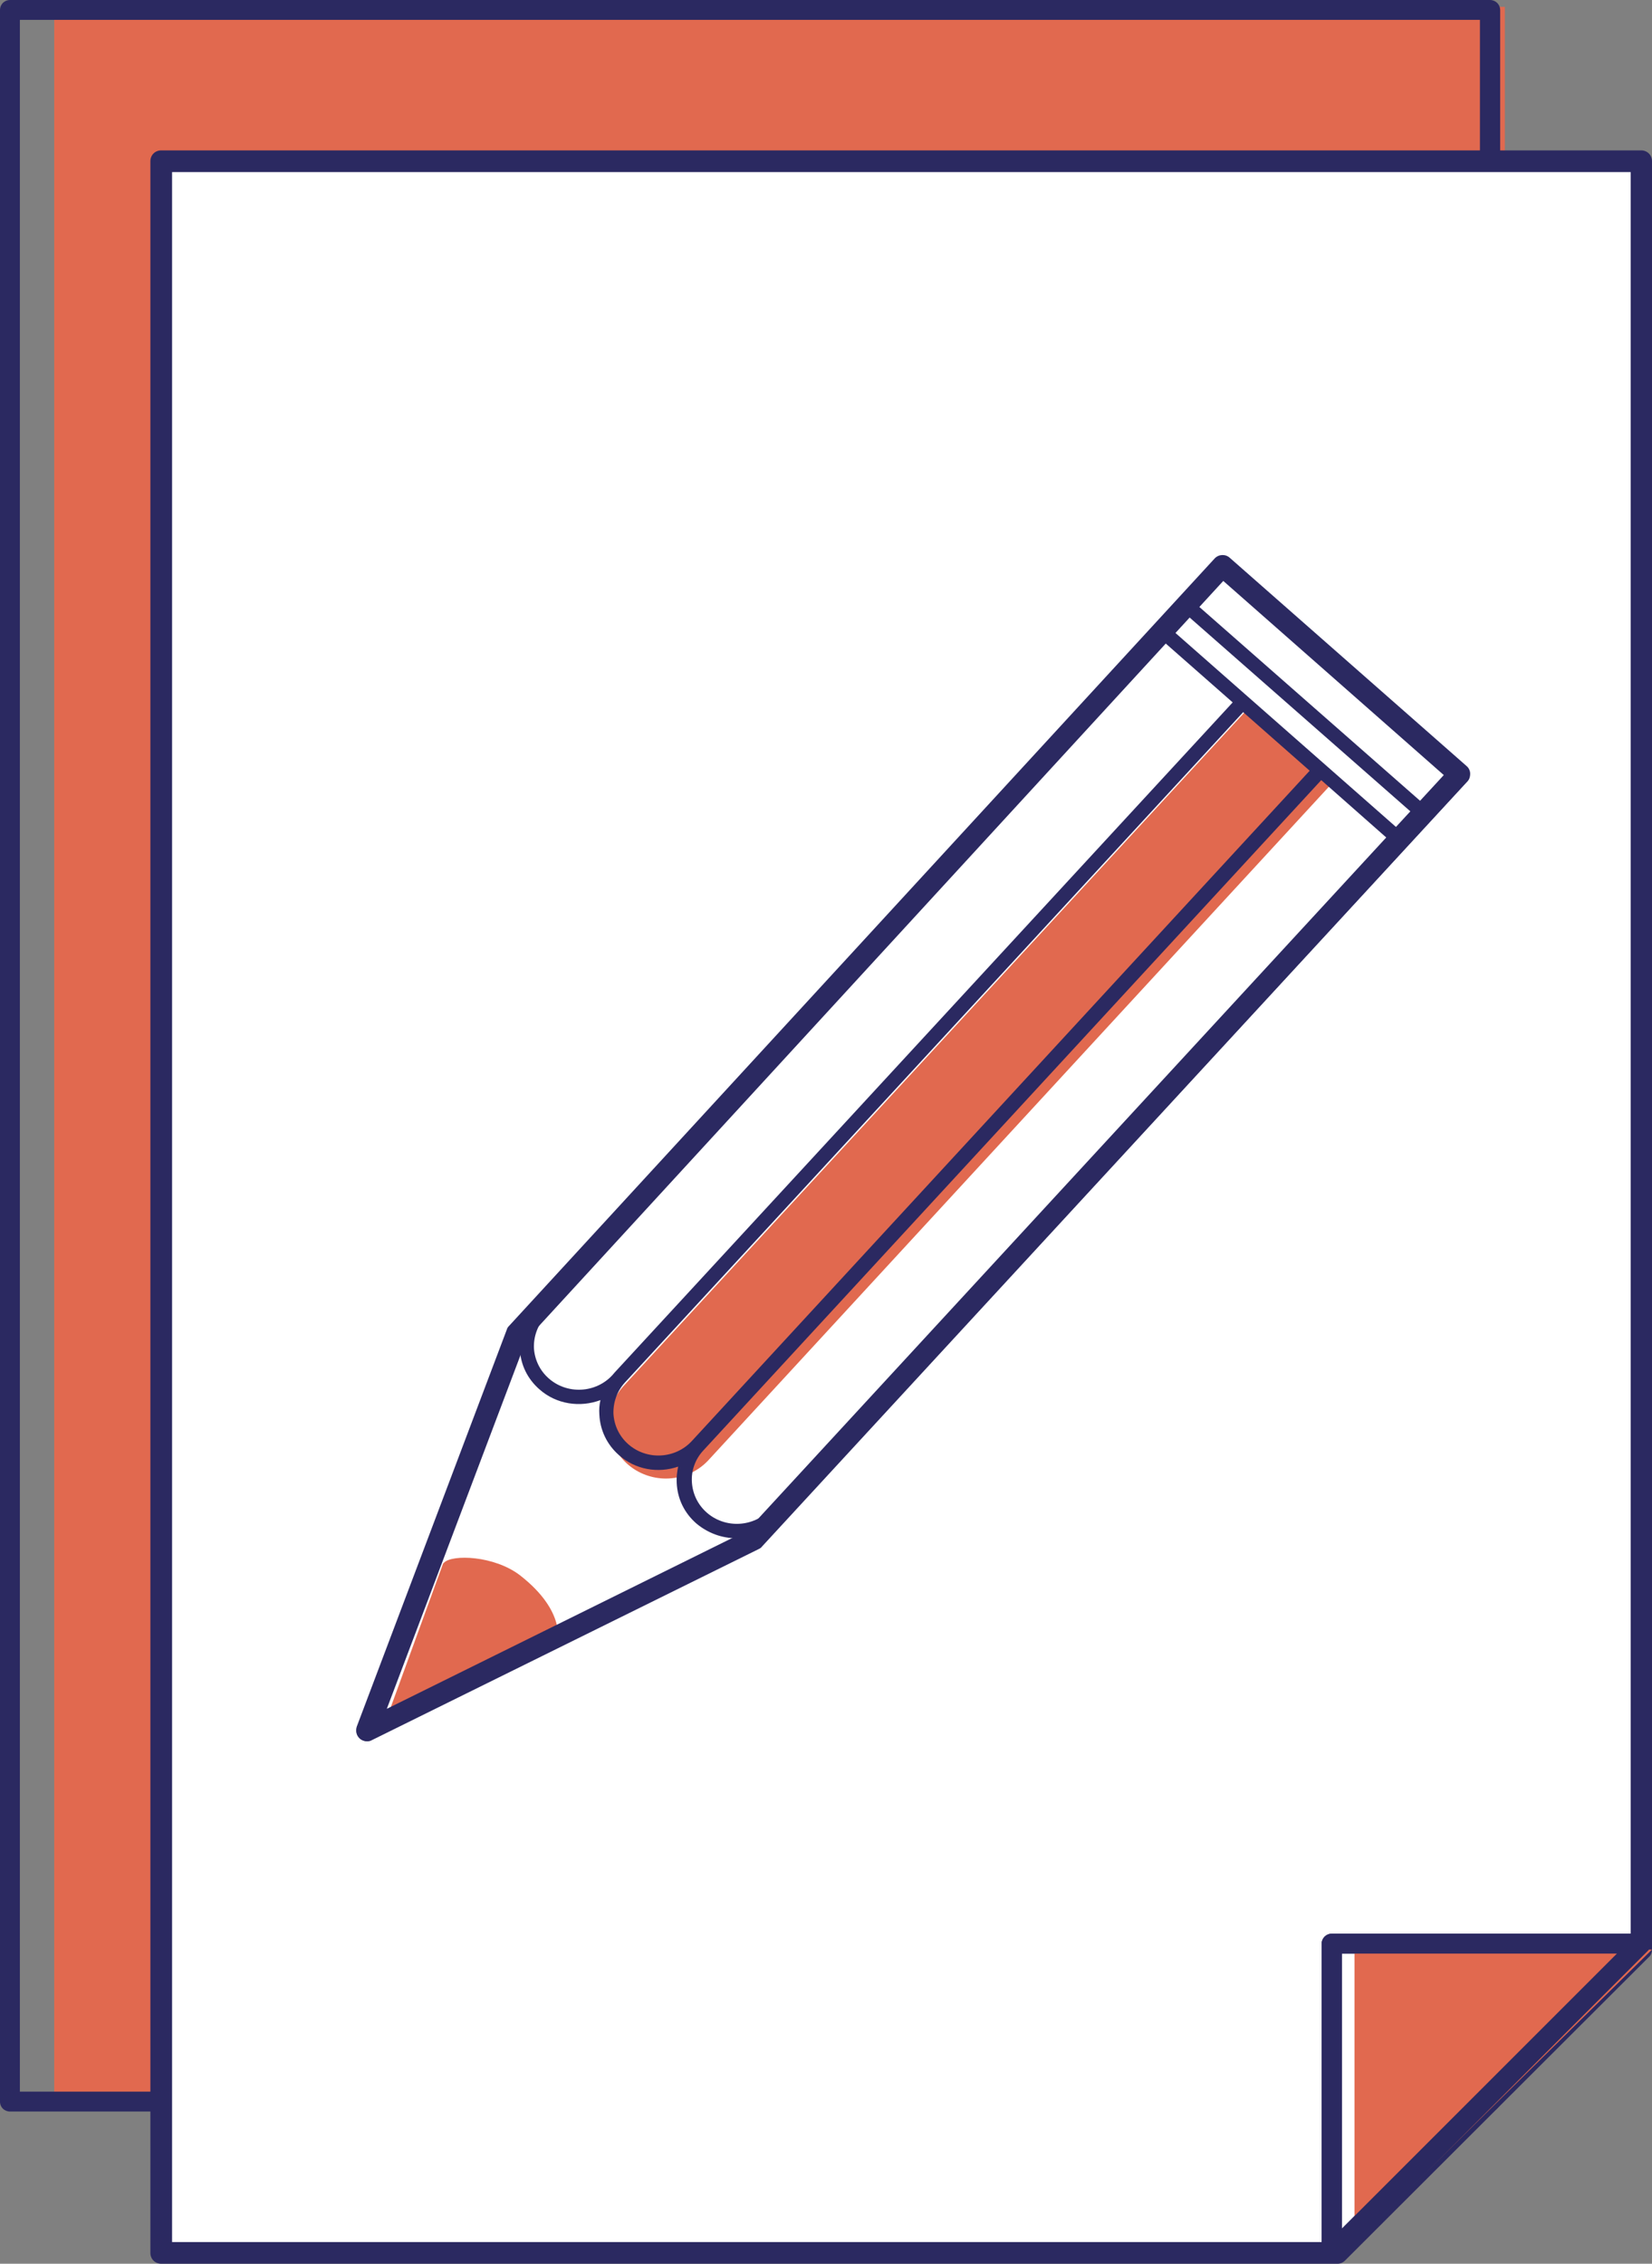 <?xml version="1.0" encoding="utf-8"?>
<!-- Generator: Adobe Illustrator 26.0.2, SVG Export Plug-In . SVG Version: 6.00 Build 0)  -->
<svg version="1.1" id="Ebene_1" xmlns="http://www.w3.org/2000/svg" xmlns:xlink="http://www.w3.org/1999/xlink" x="0px" y="0px"
	 viewBox="0 0 45.7 62.62" style="enable-background:new 0 0 45.7 62.62;" xml:space="preserve">
<rect x="0" y="0" width="45.7" height="62.62" fill="#808080" stroke="none"/>
<style type="text/css">
	.st0{fill:#E1694F;}
	.st1{fill:#2B2961;}
	.st2{fill:#FFFFFF;}
	.st3{clip-path:url(#SVGID_00000147198198385187330370000000451765914081238713_);}
	.st4{fill:#E78A6F;}
	.st5{clip-path:url(#SVGID_00000020390756364677138570000012412944356068619683_);fill:#2B2961;}
	.st6{clip-path:url(#SVGID_00000092450863997724658590000008883330664120765610_);fill:#2B2961;}
	.st7{clip-path:url(#SVGID_00000168109989714277720550000002378015395841172141_);fill:#2B2961;}
	.st8{clip-path:url(#SVGID_00000005981876848134943940000003420903035980071065_);fill:#2B2961;}
	.st9{clip-path:url(#SVGID_00000168081223600134781710000003627093230262715324_);fill:#E1694F;}
	.st10{clip-path:url(#SVGID_00000177454030726070293620000005394915929735036343_);fill:#2B2961;}
	.st11{clip-path:url(#SVGID_00000163776324939777842400000013450846935255698097_);fill:#2B2961;}
	.st12{clip-path:url(#SVGID_00000013187569336078579190000015789844007377091493_);fill:#2B2961;}
	.st13{clip-path:url(#SVGID_00000033355563942958342760000009025698504632178110_);fill:#2B2961;}
	.st14{clip-path:url(#SVGID_00000028311700635847416630000018312236001268421299_);fill:#2B2961;}
	.st15{clip-path:url(#SVGID_00000086675327171076909480000012297884901320221853_);fill:#E1694F;}
	.st16{clip-path:url(#SVGID_00000142169636291159173710000002713273359821385358_);fill:#2B2961;}
	.st17{clip-path:url(#SVGID_00000012440676523939326650000016294621170699331514_);fill:#2B2961;}
	.st18{clip-path:url(#SVGID_00000031892778160609144250000010770398938484761786_);fill:#2B2961;}
	.st19{clip-path:url(#SVGID_00000176734326431863810860000004401685896515089549_);fill:#2B2961;}
	.st20{clip-path:url(#SVGID_00000132058404691838787780000005249774268636637354_);fill:#2B2961;}
	.st21{clip-path:url(#SVGID_00000088841482836675001040000000194943144192799666_);fill:#FFFFFF;}
	.st22{clip-path:url(#SVGID_00000088841482836675001040000000194943144192799666_);fill:#2B2961;}
	.st23{clip-path:url(#SVGID_00000088841482836675001040000000194943144192799666_);fill:#E1694F;}
	.st24{clip-path:url(#SVGID_00000148628529022795076570000015030030879083940009_);fill:#2B2961;}
	.st25{fill:#F9E0D5;}
	.st26{fill:#2C265F;}
	.st27{clip-path:url(#SVGID_00000052064017814303105220000006595170567937675927_);fill:#2B2961;}
	.st28{clip-path:url(#SVGID_00000132810079776140978650000017607867313447682486_);fill:#2B2961;}
	.st29{clip-path:url(#SVGID_00000054231685243711974160000014862413996930740909_);fill:#2B2961;}
	.st30{clip-path:url(#SVGID_00000140732660759860407630000002450982559340816042_);fill:#2B2961;}
	.st31{clip-path:url(#SVGID_00000161607717363737984620000017008629088329196426_);fill:#2B2961;}
	.st32{clip-path:url(#SVGID_00000036959272497403542060000005029024758499141812_);fill:#2B2961;}
	.st33{clip-path:url(#SVGID_00000161593921225061287280000005629378506020737458_);fill:#2B2961;}
	.st34{clip-path:url(#SVGID_00000122719297345473426350000006991484005801914290_);fill:#2B2961;}
	.st35{clip-path:url(#SVGID_00000036945964491761453050000011617497526275085984_);fill:#2B2961;}
	.st36{clip-path:url(#SVGID_00000149351934984314957930000014872346902727838628_);fill:#2B2961;}
	.st37{clip-path:url(#SVGID_00000000184530044041187750000000443535514515767989_);fill:#2B2961;}
	.st38{clip-path:url(#SVGID_00000097472572356357263030000001679472895592170933_);fill:#2B2961;}
	.st39{clip-path:url(#SVGID_00000104667970066950646280000001980805661040671675_);fill:#2B2961;}
	.st40{clip-path:url(#SVGID_00000116920430641703922130000015518489981577427588_);fill:#2B2961;}
	.st41{clip-path:url(#SVGID_00000102502342793088828070000006530550728636471725_);fill:#2B2961;}
	.st42{clip-path:url(#SVGID_00000013880706263137515840000009212189087485376422_);fill:#2B2961;}
	.st43{clip-path:url(#SVGID_00000116957463189799842900000000327982438347312304_);fill:#2B2961;}
	.st44{clip-path:url(#SVGID_00000107569425573504489230000012792861761728416151_);fill:#2B2961;}
	.st45{clip-path:url(#SVGID_00000096041697638698315530000009056950374394858414_);fill:#2B2961;}
	.st46{clip-path:url(#SVGID_00000060029596637607132970000015843062684405537712_);fill:#2B2961;}
	.st47{clip-path:url(#SVGID_00000016786165169888855890000010310705370849821356_);fill:#2B2961;}
	.st48{clip-path:url(#SVGID_00000026852044000579573370000008624919677736265142_);fill:#2B2961;}
	.st49{clip-path:url(#SVGID_00000150070932541788372020000007226713192990777999_);fill:#2B2961;}
	.st50{clip-path:url(#SVGID_00000045584231850839053060000010492997667592111016_);fill:#2B2961;}
	.st51{clip-path:url(#SVGID_00000057857404401776616240000002567503923378041243_);fill:#2B2961;}
	.st52{clip-path:url(#SVGID_00000085237036120447409850000001524274772311431561_);fill:#2B2961;}
	.st53{clip-path:url(#SVGID_00000137853495359656093910000006005170750540613024_);fill:#2B2961;}
	.st54{clip-path:url(#SVGID_00000150088494846082739950000010870818276945556122_);fill:#2B2961;}
	.st55{clip-path:url(#SVGID_00000113311068883674099970000018146081335495985314_);fill:#2B2961;}
	.st56{clip-path:url(#SVGID_00000057843177262855916190000000355199631386622855_);fill:#2B2961;}
	.st57{clip-path:url(#SVGID_00000114065400438600093530000003174087834194547075_);fill:#2B2961;}
	.st58{clip-path:url(#SVGID_00000082348543868766689350000014248512851455336127_);fill:#2B2961;}
	.st59{clip-path:url(#SVGID_00000097460498571405997990000013193678447968392083_);fill:#2B2961;}
	.st60{clip-path:url(#SVGID_00000106126331856353742360000016579001257805138565_);fill:#2B2961;}
	.st61{clip-path:url(#SVGID_00000047048845415696180730000017068663759606827651_);fill:#2B2961;}
	.st62{clip-path:url(#SVGID_00000088842376735626845470000016993804441592775818_);fill:#2B2961;}
	.st63{clip-path:url(#SVGID_00000108997219586173545240000016591057196016989831_);fill:#2B2961;}
	.st64{clip-path:url(#SVGID_00000048463383251893576570000006100747922829631935_);fill:#2B2961;}
	.st65{clip-path:url(#SVGID_00000011739755782778604910000003797862587014090912_);fill:#2B2961;}
	.st66{clip-path:url(#SVGID_00000157272772182182921090000017989238391760364203_);fill:#2B2961;}
	.st67{clip-path:url(#SVGID_00000026142342087926522650000012351089929247430808_);fill:#2B2961;}
	.st68{clip-path:url(#SVGID_00000047037330154302754280000002366304102827144597_);fill:#2B2961;}
	.st69{clip-path:url(#SVGID_00000044874235240667272870000015645830030956604603_);fill:#2B2961;}
	.st70{clip-path:url(#SVGID_00000036240814879522917090000009309161919845727637_);fill:#2B2961;}
	.st71{clip-path:url(#SVGID_00000068662359966981521860000001622799492663169459_);fill:#2B2961;}
	.st72{clip-path:url(#SVGID_00000000926275958783747430000013717824476995128744_);fill:#2B2961;}
	.st73{clip-path:url(#SVGID_00000141428647022561400300000010906448731857626554_);fill:#2B2961;}
	.st74{clip-path:url(#SVGID_00000158013245578818500870000000227029590387532165_);fill:#2B2961;}
	.st75{clip-path:url(#SVGID_00000072979609492048167620000001538450870698497421_);fill:#2B2961;}
	.st76{clip-path:url(#SVGID_00000176765492878993996180000002566158697731819677_);fill:#2B2961;}
	.st77{clip-path:url(#SVGID_00000070821937983368201080000012933759662844706950_);fill:#2B2961;}
	.st78{clip-path:url(#SVGID_00000085220427394953707490000009651707810375905936_);fill:#2B2961;}
	.st79{clip-path:url(#SVGID_00000106106670525046791160000014908146788291288746_);fill:#2B2961;}
	.st80{clip-path:url(#SVGID_00000075845920813883908260000013133562904507787906_);fill:#2B2961;}
	.st81{clip-path:url(#SVGID_00000014614656621984797790000001127212339079099302_);fill:#2B2961;}
	.st82{clip-path:url(#SVGID_00000173143978783382971760000012983752629890410374_);fill:#2B2961;}
	.st83{clip-path:url(#SVGID_00000160171164398239566510000011428519766330302360_);fill:#2B2961;}
	.st84{clip-path:url(#SVGID_00000037658582392914245210000010317437032762714014_);fill:#2B2961;}
	.st85{clip-path:url(#SVGID_00000087385659892683348580000006222388439337585076_);fill:#2B2961;}
	.st86{clip-path:url(#SVGID_00000075883702224400233940000017319162355000013234_);fill:#2B2961;}
	.st87{clip-path:url(#SVGID_00000122685166350313976500000016356692213697426069_);fill:#2B2961;}
	.st88{clip-path:url(#SVGID_00000083771030074430346040000008471274018877798035_);fill:#2B2961;}
	.st89{clip-path:url(#SVGID_00000160169179420456054460000014075011435535899034_);fill:#2B2961;}
	.st90{clip-path:url(#SVGID_00000085971106774657270610000000076081809013539503_);fill:#2B2961;}
	.st91{clip-path:url(#SVGID_00000075125773907467785190000013587411621947726978_);fill:#2B2961;}
	.st92{clip-path:url(#SVGID_00000091703308168298178450000014678670895615776649_);fill:#2B2961;}
	.st93{clip-path:url(#SVGID_00000136370827203385295530000014648170962825213864_);fill:#2B2961;}
	.st94{clip-path:url(#SVGID_00000030457685031872909090000001033574126152697733_);fill:#2B2961;}
	.st95{clip-path:url(#SVGID_00000150100438559849224890000000330763059596006835_);fill:#2B2961;}
	.st96{clip-path:url(#SVGID_00000025403820491359467410000002491384789173510077_);fill:#2B2961;}
	.st97{clip-path:url(#SVGID_00000156566597452582542200000004535060739295099314_);fill:#2B2961;}
	.st98{clip-path:url(#SVGID_00000105428258820848181080000018020479148412295344_);fill:#2B2961;}
	.st99{clip-path:url(#SVGID_00000098916673854782202940000017083708807405409433_);fill:#2B2961;}
	.st100{clip-path:url(#SVGID_00000060719473424361496370000003183697422439869826_);fill:#2B2961;}
	.st101{clip-path:url(#SVGID_00000061441266859889272220000000588379894772952233_);fill:#2B2961;}
	.st102{clip-path:url(#SVGID_00000018214214074418777080000010327979603652430751_);fill:#2B2961;}
	.st103{clip-path:url(#SVGID_00000057126234218279053430000011803872727576370077_);fill:#2B2961;}
	.st104{clip-path:url(#SVGID_00000017497929705914853120000014214086091331956388_);fill:#2B2961;}
	.st105{clip-path:url(#SVGID_00000147898406250946347280000004052916937688578710_);fill:#2B2961;}
	.st106{clip-path:url(#SVGID_00000062159457496923933550000010164660102693045175_);fill:#2B2961;}
	.st107{clip-path:url(#SVGID_00000169525127490518028640000013397070754961723570_);fill:#2B2961;}
	.st108{clip-path:url(#SVGID_00000138539984281515603880000018216365913124414097_);fill:#2B2961;}
	.st109{clip-path:url(#SVGID_00000018236998625134577000000012771354535434142616_);fill:#2B2961;}
	.st110{clip-path:url(#SVGID_00000137847607909651036350000004232854824081424301_);fill:#2B2961;}
	.st111{clip-path:url(#SVGID_00000062193819706643681880000009719491494199817860_);fill:#2B2961;}
	.st112{clip-path:url(#SVGID_00000129174327050886924630000004568009330537687708_);fill:#2B2961;}
	.st113{clip-path:url(#SVGID_00000004520836186269832160000011602974656645384097_);fill:#2B2961;}
	.st114{clip-path:url(#SVGID_00000143577758924195103430000000277666735719726225_);fill:#2B2961;}
	.st115{clip-path:url(#SVGID_00000078019616274348454470000004891579085498562487_);fill:#2B2961;}
	.st116{clip-path:url(#SVGID_00000054946650426412423300000008863855508059042186_);fill:#2B2961;}
	.st117{clip-path:url(#SVGID_00000000924737158873075400000015401086781686130858_);fill:#2B2961;}
	.st118{clip-path:url(#SVGID_00000163066416375166291900000005696816800809181117_);fill:#2B2961;}
	.st119{clip-path:url(#SVGID_00000091734431562568103500000010510267408933081756_);fill:#2B2961;}
	.st120{clip-path:url(#SVGID_00000179630380279320635130000014453744948186053778_);fill:#2B2961;}
	.st121{clip-path:url(#SVGID_00000175301376239629574970000013517143777300191392_);fill:#2B2961;}
	.st122{clip-path:url(#SVGID_00000055678426478359084500000013603960826105270452_);fill:#2B2961;}
	.st123{clip-path:url(#SVGID_00000137823765872343900150000004204196286982754717_);fill:#2B2961;}
	.st124{clip-path:url(#SVGID_00000043443018530209543980000010997386464520101540_);fill:#2B2961;}
	.st125{clip-path:url(#SVGID_00000156554152983541871150000009632511308477296290_);fill:#2B2961;}
	.st126{clip-path:url(#SVGID_00000021834857265152163860000003451138645330330270_);fill:#2B2961;}
	.st127{clip-path:url(#SVGID_00000119819224494927519730000003656005676453837449_);fill:#2B2961;}
	.st128{clip-path:url(#SVGID_00000038389353705177879570000010196580088013597083_);fill:#2B2961;}
	.st129{clip-path:url(#SVGID_00000173845521521323150400000000809339892074831501_);fill:#2B2961;}
	.st130{clip-path:url(#SVGID_00000103959398040317265790000001260494761508520378_);fill:#2B2961;}
	.st131{clip-path:url(#SVGID_00000016058253963164034780000006074502145344755606_);fill:#2B2961;}
	.st132{clip-path:url(#SVGID_00000177478565339597351590000005789842846893841042_);fill:#2B2961;}
	.st133{clip-path:url(#SVGID_00000015320019739039031230000016230269040067052205_);fill:#2B2961;}
	.st134{clip-path:url(#SVGID_00000059309921401660014240000004825129969400053923_);fill:#2B2961;}
	.st135{clip-path:url(#SVGID_00000129922685891473735940000016824699251270465202_);fill:#2B2961;}
	.st136{clip-path:url(#SVGID_00000078724560768526508540000012829818552035534762_);fill:#2B2961;}
	.st137{clip-path:url(#SVGID_00000124142029952154083260000008337413457884659593_);fill:#2B2961;}
	.st138{clip-path:url(#SVGID_00000181769948271062047890000017051755229414853816_);fill:#2B2961;}
	.st139{clip-path:url(#SVGID_00000043437149270671289150000003859691414736181906_);fill:#2B2961;}
	.st140{clip-path:url(#SVGID_00000032610512832902560420000001754800876294964865_);fill:#2B2961;}
	.st141{clip-path:url(#SVGID_00000080911459552938677520000015405610706835677578_);fill:#2B2961;}
	.st142{clip-path:url(#SVGID_00000145023171758104207530000006104291936158863766_);fill:#2B2961;}
	.st143{clip-path:url(#SVGID_00000034078535932425524110000006024174656485925261_);fill:#2B2961;}
	.st144{clip-path:url(#SVGID_00000026159364250347819750000010892048037659449988_);fill:#2B2961;}
	.st145{clip-path:url(#SVGID_00000152228491290302345900000012278496538081466771_);fill:#2B2961;}
	.st146{clip-path:url(#SVGID_00000151513937815314947470000013157348481507694501_);fill:#2B2961;}
	.st147{clip-path:url(#SVGID_00000110441595004835631660000014565832384197919629_);fill:#2B2961;}
	.st148{clip-path:url(#SVGID_00000132057888556188622110000001298237610724301462_);fill:#2B2961;}
	.st149{clip-path:url(#SVGID_00000043455086986005187420000007433681280635930813_);fill:#2B2961;}
	.st150{clip-path:url(#SVGID_00000129173669301421792270000014878116019700200862_);fill:#2B2961;}
	.st151{clip-path:url(#SVGID_00000021798513012196692300000001473361915769161865_);fill:#2B2961;}
	.st152{clip-path:url(#SVGID_00000072241395597691159540000011654139747320073119_);fill:#2B2961;}
	.st153{clip-path:url(#SVGID_00000183960042420104495940000009040595346203642245_);fill:#2B2961;}
	.st154{clip-path:url(#SVGID_00000168799317000159429500000013184893111288820364_);fill:#2B2961;}
	.st155{clip-path:url(#SVGID_00000000218058483775042350000009204026388735474361_);fill:#2B2961;}
	.st156{clip-path:url(#SVGID_00000067949207971134053770000017208521299022322324_);fill:#2B2961;}
	.st157{clip-path:url(#SVGID_00000052105516223352703160000000932001419327452811_);fill:#2B2961;}
	.st158{clip-path:url(#SVGID_00000163776186444208841860000001556303780809525685_);fill:#2B2961;}
	.st159{clip-path:url(#SVGID_00000154402989679172069150000009049160708493191851_);fill:#2B2961;}
	.st160{clip-path:url(#SVGID_00000074417596089457720370000001511714540327697570_);fill:#2B2961;}
	.st161{clip-path:url(#SVGID_00000160174340503494050910000010557867252563586448_);fill:#2B2961;}
	.st162{clip-path:url(#SVGID_00000017483538529623065650000006081471238724728491_);fill:#2B2961;}
	.st163{clip-path:url(#SVGID_00000085934634272390697910000010428357080496347272_);fill:#2B2961;}
	.st164{clip-path:url(#SVGID_00000101084597176908931950000011564476840965239445_);fill:#2B2961;}
	.st165{clip-path:url(#SVGID_00000111895175744769444780000005172030735088156549_);fill:#2B2961;}
	.st166{clip-path:url(#SVGID_00000148629569385938906000000000554627305856341686_);fill:#2B2961;}
	.st167{clip-path:url(#SVGID_00000147204979879108596830000013797556939397521801_);fill:#2B2961;}
	.st168{clip-path:url(#SVGID_00000061456237685625877090000002257844655132478117_);fill:#2B2961;}
	.st169{clip-path:url(#SVGID_00000093856063100043253730000006593378185319579525_);fill:#2B2961;}
	.st170{clip-path:url(#SVGID_00000168098755143524579510000004214002938920313006_);fill:#2B2961;}
	.st171{clip-path:url(#SVGID_00000166676282020497079810000015009949422024987823_);fill:#2B2961;}
	.st172{clip-path:url(#SVGID_00000060736881005233456370000013123451739048863620_);fill:#2B2961;}
	.st173{clip-path:url(#SVGID_00000043428348118213950900000004311630996374704788_);fill:#2B2961;}
	.st174{clip-path:url(#SVGID_00000000918184405343877490000014923828928210101656_);fill:#2B2961;}
	.st175{clip-path:url(#SVGID_00000075866186823680337480000001070877714802401667_);fill:#2B2961;}
	.st176{clip-path:url(#SVGID_00000049203170547048058790000006736882982615234744_);fill:#2B2961;}
	.st177{clip-path:url(#SVGID_00000083810198727616788140000003934370173738127028_);fill:#2B2961;}
	.st178{clip-path:url(#SVGID_00000037691486994769617680000007886987499110633135_);fill:#2B2961;}
	.st179{clip-path:url(#SVGID_00000024702429807666667960000001923104503099375788_);fill:#2B2961;}
	.st180{clip-path:url(#SVGID_00000181800399002727352680000004528981678553026699_);fill:#2B2961;}
	.st181{clip-path:url(#SVGID_00000005256071733384278170000010251207104215334057_);fill:#2B2961;}
	.st182{clip-path:url(#SVGID_00000170280940152336265030000015327321676201994143_);fill:#2B2961;}
	.st183{clip-path:url(#SVGID_00000057859003596072236910000003758626792271959471_);fill:#2B2961;}
	.st184{clip-path:url(#SVGID_00000117658512343658711120000001296995972450235037_);fill:#2B2961;}
	.st185{clip-path:url(#SVGID_00000137132935931840235390000001299276678796426113_);fill:#2B2961;}
	.st186{clip-path:url(#SVGID_00000053508452179167071850000012985609223372372906_);fill:#2B2961;}
	.st187{clip-path:url(#SVGID_00000176750046217460175110000009487348786756158853_);fill:#2B2961;}
	.st188{clip-path:url(#SVGID_00000063608518724024762740000005560934904563004350_);fill:#2B2961;}
	.st189{clip-path:url(#SVGID_00000060735765960986652200000006684618987197131671_);fill:#2B2961;}
	.st190{clip-path:url(#SVGID_00000085231241963104366460000010856373230070598533_);fill:#2B2961;}
	.st191{clip-path:url(#SVGID_00000101803170392294168130000008167258689375188907_);fill:#2B2961;}
	.st192{clip-path:url(#SVGID_00000182487077677593776290000006461804390716433824_);fill:#2B2961;}
	.st193{clip-path:url(#SVGID_00000098180799159240475930000017396470741525714311_);fill:#2B2961;}
	.st194{clip-path:url(#SVGID_00000033343863433970028060000015486837225458209463_);fill:#2B2961;}
	.st195{clip-path:url(#SVGID_00000091716054185949055200000013059551352719248316_);fill:#2B2961;}
	.st196{clip-path:url(#SVGID_00000027601334769489419320000012451777207882748557_);fill:#2B2961;}
	.st197{clip-path:url(#SVGID_00000063605195756838976280000006682078222292503680_);fill:#2B2961;}
	.st198{clip-path:url(#SVGID_00000052105902952824798230000015740595482533515936_);fill:#2B2961;}
	.st199{clip-path:url(#SVGID_00000053521467232455396350000005310171915119048628_);fill:#2B2961;}
	.st200{clip-path:url(#SVGID_00000003071024267609924910000011295673665773381566_);fill:#2B2961;}
	.st201{clip-path:url(#SVGID_00000014626679042311296550000003767958716424739463_);fill:#2B2961;}
	.st202{clip-path:url(#SVGID_00000115481508589476198240000006993084182838677178_);fill:#2B2961;}
	.st203{clip-path:url(#SVGID_00000137852451198903279630000009410880222460167305_);fill:#2B2961;}
	.st204{clip-path:url(#SVGID_00000047059452192870237190000004416774160295382704_);fill:#2B2961;}
	.st205{clip-path:url(#SVGID_00000083801050291778047130000000175055216150898587_);fill:#2B2961;}
	.st206{clip-path:url(#SVGID_00000127758298548613968760000016355176402038407329_);fill:#2B2961;}
	.st207{clip-path:url(#SVGID_00000037681107178244411560000007742604859166447262_);fill:#2B2961;}
	.st208{clip-path:url(#SVGID_00000183945149286322217880000012292674865599653781_);fill:#2B2961;}
	.st209{clip-path:url(#SVGID_00000168106109605618629550000009014646562820157375_);fill:#2B2961;}
	.st210{clip-path:url(#SVGID_00000097458880222893404100000014883253869418548128_);fill:#2B2961;}
	.st211{clip-path:url(#SVGID_00000021823188568763786450000012768520044680828584_);fill:#2B2961;}
	.st212{clip-path:url(#SVGID_00000144339959756541098450000017395997785662156940_);fill:#2B2961;}
	.st213{clip-path:url(#SVGID_00000164491731504081083930000008458559092466800308_);fill:#2B2961;}
	.st214{clip-path:url(#SVGID_00000150815116114339720630000006509269536999149955_);fill:#2B2961;}
	.st215{clip-path:url(#SVGID_00000156552591782551281550000014367696061973449375_);fill:#2B2961;}
	.st216{clip-path:url(#SVGID_00000073694391808008239380000014279244147623661712_);fill:#2B2961;}
	.st217{clip-path:url(#SVGID_00000111180808070236217210000007272781755959922576_);fill:#2B2961;}
	.st218{clip-path:url(#SVGID_00000150098527043370964750000004880929000719915448_);fill:#2B2961;}
	.st219{clip-path:url(#SVGID_00000138547173169554155880000006486030440973654964_);fill:#2B2961;}
	.st220{clip-path:url(#SVGID_00000120541134597612456010000011876167604703877567_);fill:#2B2961;}
	.st221{clip-path:url(#SVGID_00000022523217588135907670000013061134686131300539_);fill:#2B2961;}
	.st222{clip-path:url(#SVGID_00000168798627048098507810000017477066168750167170_);fill:#2B2961;}
	.st223{clip-path:url(#SVGID_00000156577792135112979620000000390200520186411436_);fill:#2B2961;}
	.st224{clip-path:url(#SVGID_00000057834404377591298410000006765224688600568744_);fill:#2B2961;}
	.st225{clip-path:url(#SVGID_00000098189962889350556450000013268872289813797562_);fill:#2B2961;}
	.st226{clip-path:url(#SVGID_00000065763809559762910580000002453949185289514638_);fill:#2B2961;}
	.st227{clip-path:url(#SVGID_00000138537209101765709170000013331706326736358052_);fill:#2B2961;}
	.st228{clip-path:url(#SVGID_00000075843410619040267790000016251678446939721649_);fill:#2B2961;}
	.st229{clip-path:url(#SVGID_00000087409807587705564860000003164266023349558966_);fill:#2B2961;}
	.st230{clip-path:url(#SVGID_00000126298848029648164620000014206740274530314173_);fill:#2B2961;}
	.st231{clip-path:url(#SVGID_00000151536762565546160900000001041076181637749649_);fill:#2B2961;}
	.st232{clip-path:url(#SVGID_00000117665890456840352700000014173319302453262756_);fill:#2B2961;}
	.st233{clip-path:url(#SVGID_00000143602554835599947180000009779338853304011435_);fill:#2B2961;}
	.st234{clip-path:url(#SVGID_00000042005999631042400410000004402655143714079108_);fill:#2B2961;}
	.st235{clip-path:url(#SVGID_00000121258960424453311100000008357841028981844415_);fill:#2B2961;}
	.st236{clip-path:url(#SVGID_00000068666578757944053880000007859210232144776099_);fill:#2B2961;}
	.st237{clip-path:url(#SVGID_00000102513297986327525020000008207902680060711562_);fill:#2B2961;}
	.st238{clip-path:url(#SVGID_00000085969562780546898400000015415894652148100791_);fill:#2B2961;}
	.st239{clip-path:url(#SVGID_00000054959587389974490320000004083252221479249025_);fill:#2B2961;}
	.st240{clip-path:url(#SVGID_00000086693105388989959090000014623041566289441208_);fill:#2B2961;}
	.st241{clip-path:url(#SVGID_00000019649459457527793210000006162900848725578375_);fill:#2B2961;}
	.st242{clip-path:url(#SVGID_00000035528207424954953650000000936286629568263578_);fill:#2B2961;}
	.st243{clip-path:url(#SVGID_00000137091405059035194070000010259709099149288326_);fill:#2B2961;}
	.st244{clip-path:url(#SVGID_00000137092692804098022700000001117576524095338127_);fill:#2B2961;}
	.st245{clip-path:url(#SVGID_00000026857363433134218860000004824970819036959893_);fill:#2B2961;}
	.st246{clip-path:url(#SVGID_00000180330591983358254040000016957644269988251839_);fill:#2B2961;}
	.st247{clip-path:url(#SVGID_00000085212265147670719160000008646610603047665333_);fill:#2B2961;}
	.st248{clip-path:url(#SVGID_00000148644998227203064710000017694126111991430810_);fill:#2B2961;}
	.st249{clip-path:url(#SVGID_00000154404141312221876120000015174923945668859572_);fill:#2B2961;}
	.st250{clip-path:url(#SVGID_00000083049093859587684120000011119189874188882851_);fill:#2B2961;}
	.st251{clip-path:url(#SVGID_00000007410447846480327550000006883182002341967245_);fill:#2B2961;}
	.st252{clip-path:url(#SVGID_00000011032034265125881730000013918830183282422693_);fill:#2B2961;}
	.st253{clip-path:url(#SVGID_00000095307989937415054670000000333539606098605985_);fill:#2B2961;}
	.st254{clip-path:url(#SVGID_00000008135913418417614370000008001535162732801712_);fill:#2B2961;}
	.st255{clip-path:url(#SVGID_00000091717304137091276400000000471256171795768227_);fill:#2B2961;}
	.st256{clip-path:url(#SVGID_00000173867960934811639550000013906980566267939246_);fill:#2B2961;}
	.st257{clip-path:url(#SVGID_00000166645562884684753170000010343472566023642793_);fill:#2B2961;}
	.st258{clip-path:url(#SVGID_00000040571630034158567050000015209812332435979962_);fill:#2B2961;}
	.st259{clip-path:url(#SVGID_00000037691731476400006690000002744309503228838569_);fill:#2B2961;}
	.st260{clip-path:url(#SVGID_00000127019697774265607460000015643415640436744584_);fill:#2B2961;}
	.st261{clip-path:url(#SVGID_00000022561903963477272660000004312031353511290038_);fill:#2B2961;}
	.st262{clip-path:url(#SVGID_00000140736016628013392090000016944080300717438864_);fill:#2B2961;}
	.st263{clip-path:url(#SVGID_00000111895778631374196900000015432632886551889582_);fill:#2B2961;}
	.st264{clip-path:url(#SVGID_00000155110556200559048670000002114126245716662410_);fill:#2B2961;}
	.st265{clip-path:url(#SVGID_00000080181437213763766220000008991985696144031391_);fill:#2B2961;}
	.st266{clip-path:url(#SVGID_00000010308011036775182370000008387400163844206497_);fill:#2B2961;}
	.st267{clip-path:url(#SVGID_00000033352286753672161290000005627809032014316181_);fill:#2B2961;}
	.st268{clip-path:url(#SVGID_00000051350741885140389330000014939845072416486838_);fill:#2B2961;}
	.st269{clip-path:url(#SVGID_00000049940517299547844090000007373992862605231238_);fill:#2B2961;}
	.st270{clip-path:url(#SVGID_00000127042698939117153870000003869672986646293162_);fill:#2B2961;}
	.st271{clip-path:url(#SVGID_00000049908600005614154520000008965583682549231793_);fill:#2B2961;}
	.st272{clip-path:url(#SVGID_00000044865006530764769290000010232557795894980782_);fill:#2B2961;}
	.st273{clip-path:url(#SVGID_00000127032013642505707990000004226771131507741374_);fill:#2B2961;}
	.st274{clip-path:url(#SVGID_00000115496267152118381430000008341725840111682218_);fill:#2B2961;}
	.st275{clip-path:url(#SVGID_00000092450808895377989330000006707819683646156217_);fill:#2B2961;}
	.st276{clip-path:url(#SVGID_00000181047445894703747110000004992322536799438479_);fill:#2B2961;}
	.st277{clip-path:url(#SVGID_00000157276929649167373290000009541036079076130447_);fill:#2B2961;}
	.st278{clip-path:url(#SVGID_00000109744162851844580120000015719449656931171999_);fill:#2B2961;}
	.st279{clip-path:url(#SVGID_00000016789489664149986670000002967364915433186727_);fill:#2B2961;}
	.st280{clip-path:url(#SVGID_00000127020035763941360760000015319830511667402925_);fill:#2B2961;}
	.st281{clip-path:url(#SVGID_00000154412083014894011520000016772504033043316412_);fill:#2B2961;}
	.st282{clip-path:url(#SVGID_00000160161008034431150310000001018465913141968050_);fill:#2B2961;}
	.st283{clip-path:url(#SVGID_00000065071114444593500240000003768410435854225297_);fill:#2B2961;}
	.st284{clip-path:url(#SVGID_00000173158479405640539520000009962446002977102502_);fill:#2B2961;}
	.st285{clip-path:url(#SVGID_00000143583035698956029500000005951147007532987782_);fill:#2B2961;}
	.st286{clip-path:url(#SVGID_00000029026812527972546830000014608140021374502560_);fill:#2B2961;}
	.st287{clip-path:url(#SVGID_00000121271700153286912980000011115495341371588026_);fill:#2B2961;}
	.st288{clip-path:url(#SVGID_00000166646974136835621000000000779959635139338662_);fill:#2B2961;}
	.st289{clip-path:url(#SVGID_00000007408329000489155550000014679532687226008974_);fill:#2B2961;}
	.st290{clip-path:url(#SVGID_00000080172298658616372450000002704816743648353166_);fill:#2B2961;}
	.st291{clip-path:url(#SVGID_00000023272745623349056110000008700082785060632228_);fill:#2B2961;}
	.st292{clip-path:url(#SVGID_00000017476674905640442580000011471950168162519192_);fill:#2B2961;}
	.st293{clip-path:url(#SVGID_00000103963497408393829670000006979261132769421986_);fill:#2B2961;}
	.st294{clip-path:url(#SVGID_00000028304360603987971610000006491010998666638221_);fill:#2B2961;}
	.st295{clip-path:url(#SVGID_00000121240887538104892790000012572805256793377442_);fill:#2B2961;}
	.st296{clip-path:url(#SVGID_00000070830789027695764480000015471778922251805319_);fill:#2B2961;}
	.st297{clip-path:url(#SVGID_00000071541310174278380450000015647919806610697371_);fill:#2B2961;}
	.st298{clip-path:url(#SVGID_00000131353769928592811430000015668176154657664413_);fill:#2B2961;}
	.st299{clip-path:url(#SVGID_00000028327201688691395020000001720799973378113695_);fill:#2B2961;}
	.st300{clip-path:url(#SVGID_00000072997425797622681860000006442002486066846122_);fill:#2B2961;}
	.st301{clip-path:url(#SVGID_00000042000848514040415210000018285383840109318276_);fill:#2B2961;}
	.st302{clip-path:url(#SVGID_00000001647416969799378880000003723120770378959502_);fill:#2B2961;}
	.st303{clip-path:url(#SVGID_00000164488478915184299020000013431522832691770014_);fill:#2B2961;}
	.st304{clip-path:url(#SVGID_00000131328888103471508660000008234471979000703879_);fill:#2B2961;}
	.st305{clip-path:url(#SVGID_00000083803169616467840660000011571961372304810373_);fill:#2B2961;}
	.st306{clip-path:url(#SVGID_00000134956353029647548570000015133722286060823938_);fill:#2B2961;}
	.st307{clip-path:url(#SVGID_00000147903821751092390940000013677745048430104198_);fill:#2B2961;}
	.st308{clip-path:url(#SVGID_00000055665348958937543910000008443160540842842798_);fill:#2B2961;}
	.st309{clip-path:url(#SVGID_00000042704014464542809020000014624468720899473832_);fill:#2B2961;}
	.st310{clip-path:url(#SVGID_00000083790278095435185930000001880201318307404714_);fill:#2B2961;}
	.st311{clip-path:url(#SVGID_00000005236617244612796380000016573595422709727129_);fill:#2B2961;}
	.st312{clip-path:url(#SVGID_00000107589125434621251740000015900172945690829465_);fill:#2B2961;}
	.st313{clip-path:url(#SVGID_00000080191096182332588180000013596394387804334249_);fill:#2B2961;}
	.st314{clip-path:url(#SVGID_00000006669156539814752770000005049993737694291329_);fill:#2B2961;}
	.st315{clip-path:url(#SVGID_00000022535110154439478280000007956985631771116928_);fill:#2B2961;}
	.st316{clip-path:url(#SVGID_00000150792362051657774810000004643191169578848163_);fill:#2B2961;}
	.st317{clip-path:url(#SVGID_00000101819443413275332270000014583551066269495970_);fill:#2B2961;}
	.st318{clip-path:url(#SVGID_00000031899258881244965120000017979361892947006348_);fill:#2B2961;}
	.st319{clip-path:url(#SVGID_00000067198533324811241430000014247213157902254724_);fill:#2B2961;}
	.st320{clip-path:url(#SVGID_00000033346691860991755680000007035832091811089305_);fill:#2B2961;}
	.st321{clip-path:url(#SVGID_00000113322090612222317590000015884678728734173323_);fill:#2B2961;}
	.st322{clip-path:url(#SVGID_00000074440882732869023260000005488865188857323147_);fill:#2B2961;}
	.st323{clip-path:url(#SVGID_00000002358004141219132710000009093468206145838249_);fill:#2B2961;}
	.st324{clip-path:url(#SVGID_00000182489278143945535870000018374080146983909819_);fill:#2B2961;}
	.st325{clip-path:url(#SVGID_00000169547943832318556760000000316441845464057012_);fill:#2B2961;}
	.st326{clip-path:url(#SVGID_00000156547595024381067250000012213448209504694702_);fill:#2B2961;}
	.st327{clip-path:url(#SVGID_00000114031415803467479950000006810108939152375947_);fill:#2B2961;}
	.st328{clip-path:url(#SVGID_00000064322334317038227310000009474081386045677496_);fill:#2B2961;}
	.st329{clip-path:url(#SVGID_00000168074543804802709480000012912633940341987485_);fill:#2B2961;}
	.st330{clip-path:url(#SVGID_00000157986786443974044700000014544757436312221320_);fill:#2B2961;}
	.st331{clip-path:url(#SVGID_00000029045278172911012770000016262435140718206393_);fill:#2B2961;}
	.st332{clip-path:url(#SVGID_00000166675469823694502550000009764345239915880589_);fill:#2B2961;}
	.st333{clip-path:url(#SVGID_00000093878757926076434610000000854890911161018022_);fill:#2B2961;}
	.st334{clip-path:url(#SVGID_00000143596332640676107970000007859437659486486686_);fill:#2B2961;}
	.st335{clip-path:url(#SVGID_00000179622651994302817080000002684579259201913755_);fill:#2B2961;}
	.st336{clip-path:url(#SVGID_00000023972182939000036980000010172768479517108877_);fill:#2B2961;}
	.st337{clip-path:url(#SVGID_00000098180315594601774650000013162673725563808703_);fill:#2B2961;}
	.st338{clip-path:url(#SVGID_00000173880723705145126550000016267233822442850999_);fill:#2B2961;}
	.st339{clip-path:url(#SVGID_00000166655730007937581240000011108693038344009663_);fill:#2B2961;}
	.st340{clip-path:url(#SVGID_00000018212980699325559200000005624500825087990462_);fill:#2B2961;}
	.st341{clip-path:url(#SVGID_00000123428355382866597700000009107204702640086710_);fill:#2B2961;}
	.st342{clip-path:url(#SVGID_00000064326974370822927450000002669597022112704922_);fill:#2B2961;}
	.st343{clip-path:url(#SVGID_00000178173837296527597720000011820839244318663577_);fill:#2B2961;}
	.st344{clip-path:url(#SVGID_00000025434061896382248780000006058273556955844516_);fill:#2B2961;}
	.st345{clip-path:url(#SVGID_00000127745243589912818290000007269117268694304437_);fill:#2B2961;}
	.st346{clip-path:url(#SVGID_00000000198805884887845240000016960412319508848298_);fill:#2B2961;}
	.st347{clip-path:url(#SVGID_00000140710090743823853820000001258250116733529216_);fill:#2B2961;}
	.st348{clip-path:url(#SVGID_00000177454321853056057310000008908086075251690685_);fill:#2B2961;}
	.st349{clip-path:url(#SVGID_00000126291465877081344260000009669046513942395532_);fill:#2B2961;}
	.st350{clip-path:url(#SVGID_00000114041187241165209160000001940989223229201855_);fill:#2B2961;}
	.st351{clip-path:url(#SVGID_00000145758831236731048760000011912531442606933416_);fill:#2B2961;}
	.st352{clip-path:url(#SVGID_00000039841387082060580120000000313670664894585984_);fill:#2B2961;}
	.st353{clip-path:url(#SVGID_00000036230244404675511320000018202088683290128058_);fill:#2B2961;}
	.st354{clip-path:url(#SVGID_00000004522576234418192690000013954533579346950280_);fill:#2B2961;}
	.st355{clip-path:url(#SVGID_00000183929370832803024790000014674440065552080062_);fill:#2B2961;}
	.st356{clip-path:url(#SVGID_00000177471846203655014320000013544670313972715173_);fill:#2B2961;}
	.st357{clip-path:url(#SVGID_00000060710284443254327290000004478443000128903301_);fill:#2B2961;}
	.st358{clip-path:url(#SVGID_00000133507765981787953990000007371655884852897461_);fill:#2B2961;}
	.st359{clip-path:url(#SVGID_00000173842436513335714760000016387521013067651259_);fill:#2B2961;}
	.st360{clip-path:url(#SVGID_00000073705624705609138130000014071963323765591231_);fill:#2B2961;}
	.st361{clip-path:url(#SVGID_00000114792332471551154750000014931229298467002012_);fill:#2B2961;}
	.st362{clip-path:url(#SVGID_00000105417611312853080170000006401686497311539873_);fill:#2B2961;}
	.st363{clip-path:url(#SVGID_00000039120593983566151470000009554876939038196377_);fill:#2B2961;}
	.st364{clip-path:url(#SVGID_00000166650040210223215920000007844907033434299797_);fill:#2B2961;}
	.st365{clip-path:url(#SVGID_00000148629708728968719090000015939048335499048075_);fill:#2B2961;}
	.st366{clip-path:url(#SVGID_00000102527745980850441800000009362921206288408975_);fill:#2B2961;}
	.st367{clip-path:url(#SVGID_00000182509143564166548470000015980655227887104676_);fill:#2B2961;}
	.st368{clip-path:url(#SVGID_00000165216608721524797520000017358343139599908532_);fill:#2B2961;}
	.st369{clip-path:url(#SVGID_00000031201928572403469200000004369129112068628872_);fill:#2B2961;}
	.st370{clip-path:url(#SVGID_00000063633593909139548280000001079743390586805162_);fill:#2B2961;}
	.st371{clip-path:url(#SVGID_00000024719459210123461740000016679372865247168671_);fill:#2B2961;}
	.st372{clip-path:url(#SVGID_00000018953910530531537620000014913462510632909483_);fill:#2B2961;}
	.st373{clip-path:url(#SVGID_00000027588515680941542040000017449717120827642518_);fill:#2B2961;}
	.st374{clip-path:url(#SVGID_00000119083226976140899760000012921506496173469572_);fill:#2B2961;}
	.st375{clip-path:url(#SVGID_00000006701173544749785400000001999020816816227235_);fill:#2B2961;}
	.st376{clip-path:url(#SVGID_00000106837223643641843400000006955184139832086928_);fill:#2B2961;}
	.st377{clip-path:url(#SVGID_00000036968061072605355180000015972799507130112174_);fill:#2B2961;}
	.st378{clip-path:url(#SVGID_00000015312459544046812820000015536255927893013915_);fill:#2B2961;}
	.st379{clip-path:url(#SVGID_00000028286490294025291590000002281977523978924963_);fill:#2B2961;}
	.st380{clip-path:url(#SVGID_00000003089927443015819700000005714747679986344353_);fill:#2B2961;}
	.st381{clip-path:url(#SVGID_00000050638184324234882920000004844844735484364971_);fill:#2B2961;}
	.st382{clip-path:url(#SVGID_00000167358765051593138660000017940295450352251282_);fill:#2B2961;}
	.st383{clip-path:url(#SVGID_00000024002507894488151750000005327155397565714832_);fill:#2B2961;}
	.st384{clip-path:url(#SVGID_00000003062801183562168970000010174208593937396614_);fill:#2B2961;}
	.st385{clip-path:url(#SVGID_00000003092308921889466060000014557240049755857067_);fill:#2B2961;}
	.st386{clip-path:url(#SVGID_00000088839133290068632230000011411142482893346960_);fill:#2B2961;}
	.st387{clip-path:url(#SVGID_00000101090124748385237330000002885930677577279666_);fill:#2B2961;}
	.st388{clip-path:url(#SVGID_00000005977929772452411350000006938622132578735251_);fill:#2B2961;}
	.st389{clip-path:url(#SVGID_00000054249698880083179800000010095263776762157976_);fill:#2B2961;}
	.st390{clip-path:url(#SVGID_00000117645298703866285680000005314143242914812596_);fill:#2B2961;}
	.st391{clip-path:url(#SVGID_00000031209064479430950900000005658481997588838836_);fill:#2B2961;}
	.st392{clip-path:url(#SVGID_00000096057053819838236000000011221979391497971588_);fill:#2B2961;}
	.st393{clip-path:url(#SVGID_00000044867894966421464900000010883706872663062460_);fill:#2B2961;}
	.st394{clip-path:url(#SVGID_00000045603278317086930850000005940653200904075397_);fill:#2B2961;}
	.st395{clip-path:url(#SVGID_00000116926162888732562640000002341216186002974379_);fill:#2B2961;}
	.st396{clip-path:url(#SVGID_00000041262346840012491070000010834896660622821812_);fill:#2B2961;}
	.st397{clip-path:url(#SVGID_00000178198680695076365200000012239891183638468512_);fill:#2B2961;}
	.st398{clip-path:url(#SVGID_00000173843313179119124760000016397387931878419119_);fill:#2B2961;}
	.st399{clip-path:url(#SVGID_00000080182689232841901160000001553106830727635328_);fill:#2B2961;}
	.st400{clip-path:url(#SVGID_00000008865299575601633420000013714699296260566435_);fill:#2B2961;}
	.st401{clip-path:url(#SVGID_00000141417292707441208710000007293139015207316641_);fill:#2B2961;}
	.st402{clip-path:url(#SVGID_00000023274461910891815890000004299394912877203900_);fill:#2B2961;}
	.st403{clip-path:url(#SVGID_00000134241882415203137080000014441544221806487722_);fill:#2B2961;}
	.st404{clip-path:url(#SVGID_00000036932186829574062600000018259815561609346197_);fill:#2B2961;}
	.st405{clip-path:url(#SVGID_00000181080603366832323900000004488458334768870840_);fill:#2B2961;}
	.st406{clip-path:url(#SVGID_00000071529695002972837030000002214600058804545214_);fill:#2B2961;}
	.st407{clip-path:url(#SVGID_00000181790209201552591520000008628255518791665599_);fill:#2B2961;}
	.st408{clip-path:url(#SVGID_00000128478857722163712860000010739552711427689631_);fill:#2B2961;}
	.st409{clip-path:url(#SVGID_00000047056810622019640450000017883443754097910428_);fill:#2B2961;}
	.st410{clip-path:url(#SVGID_00000170996554272902677660000003179163181564196012_);fill:#2B2961;}
	.st411{clip-path:url(#SVGID_00000095299831126085766420000000842006311808277937_);fill:#2B2961;}
	.st412{clip-path:url(#SVGID_00000085238646896570558400000013824496621196568497_);fill:#2B2961;}
	.st413{clip-path:url(#SVGID_00000080914977954274138400000001669178313563660446_);fill:#2B2961;}
	.st414{clip-path:url(#SVGID_00000138542144660452311820000003430865289145813428_);fill:#2B2961;}
	.st415{clip-path:url(#SVGID_00000111185975793899895590000000342713564413947832_);fill:#2B2961;}
	.st416{clip-path:url(#SVGID_00000137853328636701413470000010365571963477528227_);fill:#2B2961;}
	.st417{clip-path:url(#SVGID_00000117654591600937259750000016702037177882971015_);fill:#2B2961;}
	.st418{clip-path:url(#SVGID_00000098939713253367486040000001188351980026925193_);fill:#2B2961;}
	.st419{clip-path:url(#SVGID_00000114769354704810142680000009155061143223405960_);fill:#2B2961;}
	.st420{clip-path:url(#SVGID_00000123439948081706254580000012137875826310059944_);fill:#2B2961;}
	.st421{clip-path:url(#SVGID_00000182501850103056687910000006479255207841050501_);fill:#2B2961;}
	.st422{clip-path:url(#SVGID_00000055695738738774905030000011859638627241993344_);fill:#2B2961;}
	.st423{clip-path:url(#SVGID_00000171707960138820974340000001361012444760652991_);fill:#2B2961;}
	.st424{clip-path:url(#SVGID_00000152235915648830032350000013247335178543366063_);fill:#2B2961;}
	.st425{clip-path:url(#SVGID_00000160875311375698229890000015421554863773784741_);fill:#2B2961;}
	.st426{clip-path:url(#SVGID_00000118386423607562679370000004167328650225959084_);fill:#2B2961;}
	.st427{clip-path:url(#SVGID_00000050663153024601919970000014441679684332200366_);fill:#2B2961;}
	.st428{clip-path:url(#SVGID_00000074439487653739913540000011538406656895671172_);fill:#2B2961;}
	.st429{clip-path:url(#SVGID_00000066489057120956399220000000156609262749014972_);fill:#2B2961;}
	.st430{clip-path:url(#SVGID_00000034069961161586441220000001848286438959826336_);fill:#2B2961;}
	.st431{clip-path:url(#SVGID_00000029012925060665954020000001751832209616991397_);fill:#2B2961;}
	.st432{clip-path:url(#SVGID_00000036974299219826418690000013778594938999793838_);fill:#2B2961;}
	.st433{clip-path:url(#SVGID_00000171678158392041934200000003247928691068713093_);fill:#2B2961;}
	.st434{clip-path:url(#SVGID_00000163785296257071019050000011213869320890777004_);fill:#2B2961;}
	.st435{clip-path:url(#SVGID_00000125567215397168772980000005720110496313102491_);fill:#2B2961;}
	.st436{clip-path:url(#SVGID_00000013894923628972460690000013980714346809280908_);fill:#2B2961;}
	.st437{clip-path:url(#SVGID_00000016753898102541227510000015923397160111896760_);fill:#2B2961;}
	.st438{clip-path:url(#SVGID_00000069361090362437084940000017177889294661383321_);fill:#2B2961;}
	.st439{clip-path:url(#SVGID_00000103966704701414215540000001416648262436535195_);fill:#2B2961;}
	.st440{clip-path:url(#SVGID_00000093172881434590547520000014299012075476856215_);fill:#2B2961;}
	.st441{clip-path:url(#SVGID_00000166641410576501140410000003040278937070947513_);fill:#2B2961;}
	.st442{clip-path:url(#SVGID_00000142141043747850534420000015274093552850645671_);fill:#2B2961;}
	.st443{clip-path:url(#SVGID_00000027598704984945718960000014349827407634108853_);fill:#2B2961;}
	.st444{clip-path:url(#SVGID_00000152972097013072278780000010445758389027117451_);fill:#2B2961;}
	.st445{clip-path:url(#SVGID_00000142862992376142362490000002521291966742120639_);fill:#2B2961;}
	.st446{clip-path:url(#SVGID_00000124146577030843155200000003739109708003576704_);fill:#2B2961;}
	.st447{clip-path:url(#SVGID_00000032631022830322012640000008684118312080342178_);fill:#2B2961;}
	.st448{clip-path:url(#SVGID_00000065788604143753561500000003931895956359083919_);fill:#2B2961;}
	.st449{clip-path:url(#SVGID_00000029040527193083879550000001744632473321559978_);fill:#2B2961;}
	.st450{clip-path:url(#SVGID_00000038396619027075946180000011187842182751392158_);fill:#2B2961;}
	.st451{clip-path:url(#SVGID_00000008146306960846815760000004188757183802700713_);fill:#2B2961;}
	.st452{clip-path:url(#SVGID_00000080208281326310156390000013780802492661369765_);fill:#2B2961;}
	.st453{clip-path:url(#SVGID_00000041284239435158323220000003780269993367123345_);fill:#2B2961;}
	.st454{clip-path:url(#SVGID_00000150070266004324108760000005568785567027144340_);fill:#2B2961;}
	.st455{clip-path:url(#SVGID_00000080891321334581261590000010222838185955270810_);fill:#2B2961;}
	.st456{clip-path:url(#SVGID_00000126281866559332381310000002529124330552532917_);fill:#2B2961;}
	.st457{clip-path:url(#SVGID_00000106147205682938059190000015375355530994575242_);fill:#2B2961;}
	.st458{clip-path:url(#SVGID_00000033342415882245613800000016120473602944152764_);fill:#2B2961;}
	.st459{clip-path:url(#SVGID_00000155855535679389564480000013880879473021536135_);fill:#2B2961;}
	.st460{clip-path:url(#SVGID_00000058562737513460627380000001353892300010877595_);fill:#2B2961;}
	.st461{clip-path:url(#SVGID_00000054245487579024822040000006998749664882907559_);fill:#2B2961;}
	.st462{clip-path:url(#SVGID_00000041265112532180287080000006220898962252557987_);fill:#2B2961;}
	.st463{clip-path:url(#SVGID_00000098202940329972959870000008903847140760929202_);fill:#2B2961;}
	.st464{clip-path:url(#SVGID_00000057827524742099453440000013843937235282183098_);fill:#2B2961;}
	.st465{clip-path:url(#SVGID_00000047740251171253771290000015898317241020760989_);fill:#2B2961;}
	.st466{clip-path:url(#SVGID_00000147908413647903148000000005534206514614883982_);fill:#2B2961;}
	.st467{clip-path:url(#SVGID_00000067237671873686131460000013143305610840539009_);fill:#2B2961;}
	.st468{clip-path:url(#SVGID_00000047051651160316303260000008927427415501875390_);fill:#2B2961;}
	.st469{clip-path:url(#SVGID_00000025438664607956249310000008700927353350631045_);fill:#2B2961;}
	.st470{clip-path:url(#SVGID_00000064349980151917276600000009125346704062155911_);fill:#2B2961;}
	.st471{clip-path:url(#SVGID_00000058563469309728393600000008703455103977449135_);fill:#2B2961;}
	.st472{clip-path:url(#SVGID_00000183243700708953042310000008908446543683447737_);fill:#2B2961;}
	.st473{clip-path:url(#SVGID_00000064330779888183296520000010504253893289531792_);fill:#2B2961;}
	.st474{clip-path:url(#SVGID_00000085934899872183508590000011792146471992671143_);fill:#2B2961;}
	.st475{clip-path:url(#SVGID_00000119092992772322143410000014174228622532595082_);fill:#2B2961;}
	.st476{clip-path:url(#SVGID_00000160912817222388739850000001586429355494961584_);fill:#2B2961;}
	.st477{clip-path:url(#SVGID_00000049937196392759414370000008843026359691003069_);fill:#2B2961;}
	.st478{clip-path:url(#SVGID_00000115515528473415983240000003428643551018432681_);fill:#2B2961;}
	.st479{clip-path:url(#SVGID_00000100379636263389805570000014502276235392718243_);fill:#2B2961;}
	.st480{clip-path:url(#SVGID_00000142857902324857436110000010987488511515176123_);fill:#2B2961;}
	.st481{clip-path:url(#SVGID_00000026853129248588042520000016881114828793872032_);fill:#2B2961;}
	.st482{clip-path:url(#SVGID_00000021815995893819291590000001828909231132975007_);fill:#2B2961;}
	.st483{clip-path:url(#SVGID_00000121980030935881136060000007079322787999775645_);fill:#2B2961;}
	.st484{clip-path:url(#SVGID_00000012439289924782235390000005220881750111923891_);fill:#2B2961;}
	.st485{clip-path:url(#SVGID_00000047027326750333760110000000371478443364412306_);fill:#2B2961;}
	.st486{clip-path:url(#SVGID_00000012430925667381535020000017411408424370792076_);fill:#2B2961;}
	.st487{clip-path:url(#SVGID_00000114766533531647769800000004479116202118398871_);fill:#2B2961;}
	.st488{clip-path:url(#SVGID_00000007428908470997582290000005873337828820253090_);fill:#2B2961;}
	.st489{clip-path:url(#SVGID_00000005955525056818445430000007451837055743413409_);fill:#2B2961;}
	.st490{clip-path:url(#SVGID_00000014630112015026435730000011337865668573836961_);fill:#2B2961;}
	.st491{clip-path:url(#SVGID_00000041296719732374189630000015882266853349241500_);fill:#2B2961;}
	.st492{clip-path:url(#SVGID_00000070116533207666458100000002792717507513043584_);fill:#2B2961;}
	.st493{clip-path:url(#SVGID_00000091006138470717854910000012412915192625484444_);fill:#2B2961;}
	.st494{clip-path:url(#SVGID_00000056405375970902957310000016481859402568969394_);fill:#2B2961;}
	.st495{clip-path:url(#SVGID_00000037682894571641834450000007244819156928774831_);fill:#2B2961;}
	.st496{clip-path:url(#SVGID_00000083052339971205165590000014474658163164976317_);fill:#2B2961;}
	.st497{clip-path:url(#SVGID_00000163041708604079449360000000031035786729193890_);fill:#2B2961;}
	.st498{clip-path:url(#SVGID_00000105425541795946314510000007515258894426818974_);fill:#2B2961;}
	.st499{clip-path:url(#SVGID_00000049223080335053857580000008451655985819777212_);fill:#2B2961;}
	.st500{clip-path:url(#SVGID_00000047758844368612695720000014743862485843717300_);fill:#2B2961;}
	.st501{clip-path:url(#SVGID_00000158734281132219124960000004849315160933963168_);fill:#2B2961;}
	.st502{clip-path:url(#SVGID_00000079453142004098511280000003118769161459596167_);fill:#2B2961;}
	.st503{clip-path:url(#SVGID_00000054263643426739964340000013812056820262245773_);fill:#2B2961;}
	.st504{clip-path:url(#SVGID_00000109030710927162656250000006833796969078908050_);fill:#2B2961;}
	.st505{clip-path:url(#SVGID_00000024000446874280749950000018355780979283809164_);fill:#2B2961;}
	.st506{clip-path:url(#SVGID_00000140707588634408477050000013083211699610333850_);fill:#2B2961;}
	.st507{clip-path:url(#SVGID_00000037667204984163121640000017984770071409072829_);fill:#2B2961;}
	.st508{clip-path:url(#SVGID_00000023257982147532278540000016753770934467109562_);fill:#2B2961;}
	.st509{clip-path:url(#SVGID_00000046313039220266656920000001195345135964590744_);fill:#2B2961;}
	.st510{clip-path:url(#SVGID_00000063607475344952257770000006933498524425500840_);fill:#2B2961;}
	.st511{clip-path:url(#SVGID_00000128483297940683894310000017037294087352763318_);fill:#2B2961;}
	.st512{clip-path:url(#SVGID_00000123432612371366624210000010208017781174269324_);fill:#2B2961;}
	.st513{clip-path:url(#SVGID_00000066508067295426511050000015625566887587418768_);fill:#2B2961;}
	.st514{clip-path:url(#SVGID_00000026844501424645440180000016542581190097455785_);fill:#2B2961;}
	.st515{clip-path:url(#SVGID_00000079451325857743602160000015807406793042341521_);fill:#2B2961;}
	.st516{clip-path:url(#SVGID_00000004539495481815187090000014142363063746016917_);fill:#2B2961;}
	.st517{clip-path:url(#SVGID_00000101811057885598127950000008727139474470679479_);fill:#2B2961;}
	.st518{clip-path:url(#SVGID_00000044860167899580403130000012331013854814528179_);fill:#2B2961;}
	.st519{clip-path:url(#SVGID_00000015353357035631059250000017379446291003713925_);fill:#2B2961;}
	.st520{clip-path:url(#SVGID_00000169543265506538733670000011361394189388153768_);fill:#2B2961;}
	.st521{clip-path:url(#SVGID_00000077308144733259536250000003563243579803819177_);fill:#2B2961;}
	.st522{clip-path:url(#SVGID_00000021098768023555126720000005981642221733718930_);fill:#2B2961;}
	.st523{clip-path:url(#SVGID_00000064323983328691319620000012576231328877801389_);fill:#2B2961;}
	.st524{clip-path:url(#SVGID_00000158013640357871864600000009097259999050918071_);fill:#2B2961;}
	.st525{clip-path:url(#SVGID_00000021831374923911026660000005713139921729191073_);fill:#2B2961;}
	.st526{clip-path:url(#SVGID_00000101091017548926638310000003001059078813202323_);fill:#2B2961;}
	.st527{clip-path:url(#SVGID_00000150104717499072011960000007700162361336343432_);fill:#2B2961;}
	.st528{clip-path:url(#SVGID_00000119103205488358652320000001588709523942138773_);fill:#2B2961;}
	.st529{clip-path:url(#SVGID_00000176042723547662838100000009264935147507925157_);fill:#2B2961;}
	.st530{clip-path:url(#SVGID_00000114787845599284273210000011548446414408019124_);fill:#2B2961;}
	.st531{clip-path:url(#SVGID_00000041293405242800049120000009310224258180539326_);fill:#2B2961;}
	.st532{clip-path:url(#SVGID_00000036224604061303166570000005686852567052211384_);fill:#2B2961;}
	.st533{clip-path:url(#SVGID_00000090269150580732918630000007280912974876634047_);fill:#2B2961;}
	.st534{clip-path:url(#SVGID_00000057139228410237495470000011141500199015832468_);fill:#2B2961;}
	.st535{clip-path:url(#SVGID_00000083774580063991583820000013902675044755521185_);fill:#2B2961;}
	.st536{clip-path:url(#SVGID_00000133524625930437582610000008195847567215368634_);fill:#2B2961;}
	.st537{clip-path:url(#SVGID_00000134239319884571754410000008116823839802054019_);fill:#2B2961;}
	.st538{clip-path:url(#SVGID_00000013194915586463520880000002190468990089059727_);fill:#2B2961;}
	.st539{clip-path:url(#SVGID_00000133517032978158336200000004756381513633514932_);fill:#2B2961;}
	.st540{clip-path:url(#SVGID_00000160167803615126573170000013438017408737702796_);fill:#2B2961;}
	.st541{clip-path:url(#SVGID_00000088100982126559645430000008224166000030068124_);fill:#2B2961;}
	.st542{clip-path:url(#SVGID_00000067229227871460072090000012393087778240258978_);fill:#2B2961;}
	.st543{clip-path:url(#SVGID_00000117641947059137211390000012260739505962959264_);fill:#2B2961;}
	.st544{clip-path:url(#SVGID_00000117639061932331490770000015248702723412099202_);fill:#2B2961;}
	.st545{clip-path:url(#SVGID_00000180334373783267287090000005868858849648500401_);fill:#2B2961;}
	.st546{clip-path:url(#SVGID_00000129200315191782282250000001881010695864617624_);fill:#2B2961;}
	.st547{clip-path:url(#SVGID_00000044167637767292049710000012012123677609524647_);fill:#2B2961;}
	.st548{clip-path:url(#SVGID_00000092430075779715749810000015067999036387776933_);fill:#2B2961;}
	.st549{clip-path:url(#SVGID_00000116917239530846836820000003401087459517716630_);fill:#2B2961;}
	.st550{clip-path:url(#SVGID_00000175308141951301785020000007016340579180481932_);fill:#2B2961;}
	.st551{clip-path:url(#SVGID_00000094619587286702852830000013522097141823223975_);fill:#2B2961;}
	.st552{clip-path:url(#SVGID_00000088098646499380918740000011324202510431642286_);fill:#2B2961;}
	.st553{clip-path:url(#SVGID_00000109746782224092312060000006511686737040596366_);fill:#2B2961;}
	.st554{clip-path:url(#SVGID_00000131357077177455530720000018106205684288497301_);fill:#2B2961;}
	.st555{clip-path:url(#SVGID_00000054978033923584764450000000740189994005075100_);fill:#2B2961;}
	.st556{clip-path:url(#SVGID_00000001622861147554154840000008439384287052921279_);fill:#2B2961;}
	.st557{clip-path:url(#SVGID_00000145046190115131300440000013008776105153682307_);fill:#2B2961;}
	.st558{clip-path:url(#SVGID_00000176002048498561927130000001606039960282299798_);fill:#2B2961;}
	.st559{clip-path:url(#SVGID_00000064352710813529083670000011076475435612210828_);fill:#2B2961;}
	.st560{clip-path:url(#SVGID_00000175293325554133704990000003594738853773357704_);fill:#2B2961;}
	.st561{clip-path:url(#SVGID_00000001633306675003960240000011410748325024863391_);fill:#2B2961;}
	.st562{clip-path:url(#SVGID_00000051370554624929284450000016734314744281555609_);fill:#2B2961;}
	.st563{clip-path:url(#SVGID_00000020357989113596120390000016807267356268649914_);fill:#2B2961;}
	.st564{clip-path:url(#SVGID_00000100353094957633452790000002133938908127591296_);fill:#2B2961;}
	.st565{clip-path:url(#SVGID_00000009592171900943654750000008470321370998088109_);fill:#2B2961;}
	.st566{clip-path:url(#SVGID_00000010992340898852882430000006100782490556160188_);fill:#2B2961;}
	.st567{clip-path:url(#SVGID_00000142892086335823210270000008313480648993704088_);fill:#2B2961;}
	.st568{clip-path:url(#SVGID_00000085961837473167277430000006993567177029464196_);fill:#2B2961;}
	.st569{clip-path:url(#SVGID_00000148662749111074449520000015028687990053848254_);fill:#2B2961;}
	.st570{clip-path:url(#SVGID_00000106119274549598847120000000447200466254373278_);fill:#2B2961;}
	.st571{clip-path:url(#SVGID_00000011722634059021442120000003158522045789663118_);fill:#2B2961;}
	.st572{clip-path:url(#SVGID_00000013879425656718168640000012531788940764260502_);fill:#2B2961;}
	.st573{clip-path:url(#SVGID_00000008847152519439728780000002665926292207016882_);fill:#2B2961;}
	.st574{clip-path:url(#SVGID_00000139290878739372524660000011369397809829176453_);fill:#2B2961;}
	.st575{clip-path:url(#SVGID_00000057849668748074100470000013365028172592922018_);fill:#2B2961;}
	.st576{clip-path:url(#SVGID_00000052085929069019279180000004692908851633937828_);fill:#2B2961;}
	.st577{clip-path:url(#SVGID_00000003783131662417585950000005601952821836751540_);fill:#2B2961;}
	.st578{clip-path:url(#SVGID_00000028291944635961947170000012039009004631371148_);fill:#2B2961;}
	.st579{clip-path:url(#SVGID_00000062902810508356189970000016623650709473950368_);fill:#2B2961;}
	.st580{clip-path:url(#SVGID_00000038414792731444065020000004310672595834749350_);fill:#2B2961;}
	.st581{clip-path:url(#SVGID_00000163784682404777180160000016654789372881000067_);fill:#2B2961;}
	.st582{clip-path:url(#SVGID_00000123433379385880554000000002374460722124349620_);fill:#2B2961;}
	.st583{clip-path:url(#SVGID_00000057107906494297563410000013706371130905512094_);fill:#2B2961;}
	.st584{clip-path:url(#SVGID_00000090994740232927973580000011086535903797452961_);fill:#2B2961;}
	.st585{clip-path:url(#SVGID_00000146483618132564184880000017929229025097917834_);fill:#2B2961;}
	.st586{clip-path:url(#SVGID_00000168801589999032622210000012778280227545717913_);fill:#2B2961;}
	.st587{clip-path:url(#SVGID_00000002351695863327373650000011007008451129250447_);}
	.st588{clip-path:url(#SVGID_00000021100077701781102810000000579947265774142120_);}
	.st589{clip-path:url(#SVGID_00000054986467410891044910000012382705032274787001_);}
	.st590{clip-path:url(#SVGID_00000061440285071471919730000003601774306009265848_);}
	.st591{clip-path:url(#SVGID_00000011739384486269511670000015802317763069150117_);fill:#2B2961;}
	.st592{clip-path:url(#SVGID_00000053526967032466155000000002223809940158526597_);fill:#2B2961;}
	.st593{clip-path:url(#SVGID_00000163760284908856710020000003387140620035703727_);fill:#2B2961;}
	.st594{clip-path:url(#SVGID_00000078045712367731873190000016658202509954461373_);fill:#2B2961;}
	.st595{clip-path:url(#SVGID_00000102535073323087045350000009364149694276698529_);fill:#2B2961;}
	.st596{clip-path:url(#SVGID_00000052792468609674953330000015484037493711324090_);fill:#2B2961;}
	.st597{clip-path:url(#SVGID_00000027594466250862623270000017401195430612258495_);fill:#2B2961;}
	.st598{clip-path:url(#SVGID_00000068654338506281964240000017203284578671795353_);fill:#2B2961;}
	.st599{clip-path:url(#SVGID_00000075122936786628722680000017277425152603218093_);fill:#2B2961;}
	.st600{clip-path:url(#SVGID_00000105413295450083907960000009746688806255792549_);fill:#2B2961;}
	.st601{clip-path:url(#SVGID_00000042721797870294842300000003879696453261039799_);fill:#2B2961;}
	.st602{clip-path:url(#SVGID_00000067930917428228556020000001431769001505478835_);fill:#2B2961;}
	.st603{clip-path:url(#SVGID_00000083787936827814037090000003578164400030582429_);fill:#2B2961;}
	.st604{clip-path:url(#SVGID_00000000914475529811660690000014390581299827529913_);fill:#2B2961;}
	.st605{clip-path:url(#SVGID_00000093152259703054020160000016342001990957871545_);fill:#2B2961;}
	.st606{clip-path:url(#SVGID_00000157987485292772381970000010146668636043263131_);fill:#2B2961;}
	.st607{clip-path:url(#SVGID_00000127737086820333505800000011267591229129016757_);fill:#2B2961;}
	.st608{clip-path:url(#SVGID_00000109728754547328608260000010287768518378723765_);fill:#2B2961;}
	.st609{clip-path:url(#SVGID_00000099645650760441818410000007990266029145856144_);fill:#2B2961;}
	.st610{clip-path:url(#SVGID_00000118378702475036825260000016950803982139915189_);fill:#2B2961;}
	.st611{clip-path:url(#SVGID_00000092430005931940697430000017783006727948367781_);fill:#2B2961;}
	.st612{clip-path:url(#SVGID_00000140717235718642801260000001107416966350079151_);fill:#2B2961;}
	.st613{clip-path:url(#SVGID_00000114059902448521477190000011474144131842610351_);fill:#2B2961;}
	.st614{clip-path:url(#SVGID_00000012446889817505880340000008176203381892258467_);fill:#2B2961;}
	.st615{clip-path:url(#SVGID_00000038371414299513719210000008120423717243944852_);fill:#2B2961;}
	.st616{clip-path:url(#SVGID_00000067221405847268777600000014870947649761652904_);fill:#2B2961;}
	.st617{clip-path:url(#SVGID_00000045578770988456189260000016574982703823738288_);fill:#2B2961;}
	.st618{clip-path:url(#SVGID_00000136374921025110701140000005538536624764558775_);fill:#2B2961;}
	.st619{clip-path:url(#SVGID_00000151543802370718315320000008435360427712329858_);fill:#2B2961;}
	.st620{clip-path:url(#SVGID_00000026143920564907403380000011310896593195829905_);fill:#2B2961;}
	.st621{clip-path:url(#SVGID_00000004524500778009457790000007002837288143202459_);fill:#2B2961;}
	.st622{clip-path:url(#SVGID_00000047780873895778155830000011556622536339894689_);fill:#2B2961;}
	.st623{clip-path:url(#SVGID_00000034061724716122192160000007917363192762894767_);fill:#2B2961;}
	.st624{clip-path:url(#SVGID_00000031918644558126012540000016854171736518561970_);fill:#2B2961;}
	.st625{clip-path:url(#SVGID_00000059305021241986145130000005938658041276057018_);fill:#2B2961;}
	.st626{clip-path:url(#SVGID_00000142883064056588385670000004197841439420960654_);fill:#2B2961;}
	.st627{clip-path:url(#SVGID_00000005253439764402908160000002838660840261698477_);fill:#FFFFFF;}
	.st628{clip-path:url(#SVGID_00000005253439764402908160000002838660840261698477_);fill:#2B2961;}
	.st629{clip-path:url(#SVGID_00000060751952787717312870000003410504227130299309_);fill:#FFFFFF;}
	.st630{clip-path:url(#SVGID_00000060751952787717312870000003410504227130299309_);fill:#2B2961;}
	.st631{clip-path:url(#SVGID_00000099621227587807352140000017590778341416200582_);fill:#E1694F;}
	.st632{clip-path:url(#SVGID_00000099621227587807352140000017590778341416200582_);fill:#2B2961;}
	.st633{clip-path:url(#SVGID_00000162314110214086097570000002346026902853458346_);fill:#2B2961;}
	.st634{clip-path:url(#SVGID_00000037672979297056352060000012160284802679087016_);fill:#2B2961;}
	.st635{clip-path:url(#SVGID_00000016782458750414440440000017408545583058157705_);fill:#2B2961;}
	.st636{clip-path:url(#SVGID_00000020393386721477036030000012848793806854533038_);fill:#2B2961;}
	.st637{clip-path:url(#SVGID_00000159446432395046464040000011186448219230405042_);fill:#E1694F;}
	.st638{clip-path:url(#SVGID_00000101079309784025459920000001877006389430899364_);fill:#2B2961;}
	.st639{clip-path:url(#SVGID_00000111168196972343906260000016072935852315980727_);fill:#2B2961;}
	.st640{clip-path:url(#SVGID_00000111168196972343906260000016072935852315980727_);fill:#E1694F;}
	.st641{clip-path:url(#SVGID_00000039847521708964598840000005592986854655561630_);fill:#2B2961;}
	.st642{clip-path:url(#SVGID_00000067957278330679105440000007576206675331460279_);fill:#E1694F;}
	.st643{clip-path:url(#SVGID_00000067957278330679105440000007576206675331460279_);fill:#2B2961;}
	.st644{clip-path:url(#SVGID_00000118377003150781805860000005653793653234377866_);fill:#2B2961;}
	.st645{clip-path:url(#SVGID_00000029003954857331480450000008498112764705950383_);fill:#2B2961;}
	.st646{clip-path:url(#SVGID_00000029003954857331480450000008498112764705950383_);fill:#E1694F;}
	.st647{clip-path:url(#SVGID_00000093891071446475820420000007899481727116402596_);fill:#2B2961;}
	.st648{clip-path:url(#SVGID_00000021113221662236715210000008090154863391584147_);fill:#2B2961;}
	.st649{clip-path:url(#SVGID_00000040537115893748270100000017767278499435453108_);fill:#2B2961;}
	.st650{clip-path:url(#SVGID_00000040537115893748270100000017767278499435453108_);fill:#E1694F;}
	.st651{clip-path:url(#SVGID_00000032608671445458236030000009604904118390737082_);fill:#2B2961;}
	.st652{clip-path:url(#SVGID_00000107577808902285799240000001399772289616662708_);fill:#E1694F;}
	.st653{clip-path:url(#SVGID_00000107577808902285799240000001399772289616662708_);fill:#2C265F;}
	.st654{clip-path:url(#SVGID_00000153682404675551713030000003620103938541723562_);fill:#E1694F;}
	.st655{clip-path:url(#SVGID_00000100354289568968732940000009091931280375464359_);fill:#2B2961;}
	.st656{clip-path:url(#SVGID_00000100354289568968732940000009091931280375464359_);fill:#2C265F;}
	.st657{clip-path:url(#SVGID_00000100354289568968732940000009091931280375464359_);fill:#E1694F;}
	.st658{clip-path:url(#SVGID_00000027567988960708445360000001224775706723485841_);fill:#2B2961;}
	.st659{clip-path:url(#SVGID_00000027567988960708445360000001224775706723485841_);fill:#E1694F;}
	.st660{clip-path:url(#SVGID_00000171680780361705094200000000371947277677314202_);fill:#2B2961;}
	.st661{clip-path:url(#SVGID_00000044860469905912760280000011749337115311137961_);fill:#2B2961;}
	.st662{clip-path:url(#SVGID_00000136396615775887545080000011186863106887227814_);fill:#2B2961;}
	.st663{clip-path:url(#SVGID_00000183945442187865310990000006500898431216377521_);fill:#E1694F;}
	.st664{clip-path:url(#SVGID_00000155125145786729087660000017396880496000971652_);fill:#2B2961;}
	.st665{clip-path:url(#SVGID_00000088854724308947305970000004733736865697349294_);fill:#2B2961;}
	.st666{clip-path:url(#SVGID_00000120519407481637869140000002576582024283214489_);fill:#FFFFFF;}
	.st667{clip-path:url(#SVGID_00000088847137328807850700000000923360865452017567_);fill:#FFFFFF;}
	.st668{clip-path:url(#SVGID_00000088847137328807850700000000923360865452017567_);fill:#2B2961;}
	.st669{clip-path:url(#SVGID_00000069377794149447656290000013885713650550756238_);fill:#2B2961;}
	.st670{clip-path:url(#SVGID_00000069377794149447656290000013885713650550756238_);fill:#E1694F;}
	.st671{clip-path:url(#SVGID_00000146494375713029979570000004743501826363096196_);fill:#2B2961;}
	.st672{clip-path:url(#SVGID_00000146494375713029979570000004743501826363096196_);fill:#E1694F;}
	.st673{clip-path:url(#SVGID_00000164511476083750977610000014135668830993246353_);fill:#E1694F;}
	.st674{clip-path:url(#SVGID_00000164511476083750977610000014135668830993246353_);fill:#2B2961;}
	.st675{clip-path:url(#SVGID_00000090276939850211653870000017976426780063104407_);fill:#2B2961;}
	.st676{clip-path:url(#SVGID_00000129206033873432690360000015227622045712869040_);fill:#E1694F;}
	.st677{clip-path:url(#SVGID_00000129206033873432690360000015227622045712869040_);fill:#2B2961;}
	.st678{clip-path:url(#SVGID_00000117643468175354108750000003070428493801282692_);fill:#E1694F;}
	.st679{clip-path:url(#SVGID_00000117643468175354108750000003070428493801282692_);fill:#2B2961;}
	.st680{clip-path:url(#SVGID_00000024003596900507651780000017632305886875542972_);fill:#2B2961;}
	.st681{clip-path:url(#SVGID_00000113310671345004767760000008172829336818322605_);fill:#2B2961;}
	.st682{clip-path:url(#SVGID_00000113310671345004767760000008172829336818322605_);fill:#E1694F;}
	.st683{clip-path:url(#SVGID_00000142154061852190669010000012111617515378069648_);fill:#2B2961;}
	.st684{clip-path:url(#SVGID_00000142154061852190669010000012111617515378069648_);fill:#FFFFFF;}
	.st685{clip-path:url(#SVGID_00000114795971935887072330000004873281378421495717_);fill:#E1694F;}
	.st686{clip-path:url(#SVGID_00000046320247304344349370000009661881930909926818_);fill:#2B2961;}
	.st687{clip-path:url(#SVGID_00000046320247304344349370000009661881930909926818_);fill:#FFFFFF;}
	.st688{clip-path:url(#SVGID_00000045619558670409333010000009286571032726412209_);fill:#E1694F;}
	.st689{clip-path:url(#SVGID_00000130614948346074253400000009027984359326354843_);fill:#2B2961;}
	.st690{clip-path:url(#SVGID_00000130614948346074253400000009027984359326354843_);fill:#FFFFFF;}
	.st691{clip-path:url(#SVGID_00000053544146115297967740000018024559112265722290_);fill:#E1694F;}
	.st692{clip-path:url(#SVGID_00000027577823933936028450000000913035365654703534_);fill:#2B2961;}
	.st693{clip-path:url(#SVGID_00000075156203378853439880000003953692569821971365_);fill:#2B2961;}
	.st694{clip-path:url(#SVGID_00000075156203378853439880000003953692569821971365_);fill:#FFFFFF;}
	.st695{clip-path:url(#SVGID_00000149342499437063928700000012441702540988925093_);fill:#E1694F;}
	.st696{clip-path:url(#SVGID_00000174594781875466572900000003883534931940070046_);fill:#2B2961;}
	.st697{clip-path:url(#SVGID_00000160148726160921314450000010337892148555908489_);fill:#2B2961;}
	.st698{clip-path:url(#SVGID_00000074436602198408941900000003038425060093864124_);fill:#FFFFFF;}
	.st699{clip-path:url(#SVGID_00000074436602198408941900000003038425060093864124_);fill:#2B2961;}
	.st700{clip-path:url(#SVGID_00000074436602198408941900000003038425060093864124_);fill:#E1694F;}
	.st701{clip-path:url(#SVGID_00000096020575489028209250000005841320333817838751_);fill:#2B2961;}
	.st702{clip-path:url(#SVGID_00000065785816024504857740000007737119608560651136_);fill:#2B2961;}
	.st703{clip-path:url(#SVGID_00000044894833563422812160000010920931045897091244_);fill:#2B2961;}
	.st704{clip-path:url(#SVGID_00000042735521696092921230000017815755668379729584_);fill:#FFFFFF;}
	.st705{clip-path:url(#SVGID_00000042735521696092921230000017815755668379729584_);fill:#2B2961;}
	.st706{clip-path:url(#SVGID_00000042735521696092921230000017815755668379729584_);fill:#E1694F;}
	.st707{clip-path:url(#SVGID_00000060720019517084990810000015493184771871974049_);fill:#2B2961;}
	.st708{clip-path:url(#SVGID_00000113352239531943959520000014176605612292686248_);fill:#FFFFFF;}
	.st709{clip-path:url(#SVGID_00000113352239531943959520000014176605612292686248_);fill:#2B2961;}
	.st710{clip-path:url(#SVGID_00000113352239531943959520000014176605612292686248_);fill:#E1694F;}
	.st711{clip-path:url(#SVGID_00000062176595060201264150000012768473397858523036_);fill:#2B2961;}
	.st712{clip-path:url(#SVGID_00000092448790256415932320000000073912273999901885_);fill:#2B2961;}
	.st713{clip-path:url(#SVGID_00000092448790256415932320000000073912273999901885_);fill:#E1694F;}
	.st714{clip-path:url(#SVGID_00000058574891874096197190000004894332906507143088_);fill:#E1694F;}
	.st715{clip-path:url(#SVGID_00000058574891874096197190000004894332906507143088_);fill:#2B2961;}
	.st716{clip-path:url(#SVGID_00000152975735209843218750000002321284792919198877_);fill:#E1694F;}
	.st717{clip-path:url(#SVGID_00000152975735209843218750000002321284792919198877_);fill:#2B2961;}
	.st718{clip-path:url(#SVGID_00000079454948654038053280000015303484356187303352_);fill:#2B2961;}
	.st719{clip-path:url(#SVGID_00000179605064783026509570000001554541454938672822_);fill:#E1694F;}
	.st720{clip-path:url(#SVGID_00000179605064783026509570000001554541454938672822_);fill:#2B2961;}
	.st721{clip-path:url(#SVGID_00000182515521285489925200000006959732842014153644_);fill:#2B2961;}
	.st722{clip-path:url(#SVGID_00000163072466737232416940000014146879516046242482_);fill:#2B2961;}
	.st723{clip-path:url(#SVGID_00000006669702862943725440000011555578301190590643_);fill:#2B2961;}
	.st724{clip-path:url(#SVGID_00000053528259438483256500000010370498219888933050_);fill:#2B2961;}
	.st725{clip-path:url(#SVGID_00000087380367980725684400000016614082109421451938_);fill:#2B2961;}
	.st726{clip-path:url(#SVGID_00000006696735954182539230000007084261806926831521_);fill:#E1694F;}
	.st727{clip-path:url(#SVGID_00000060734335936225577200000015965307809658665387_);fill:#2B2961;}
	.st728{clip-path:url(#SVGID_00000005949058295299955940000002838505795085946537_);fill:#2B2961;}
	.st729{clip-path:url(#SVGID_00000050622227610741574410000018130245106329701775_);fill:#2B2961;}
	.st730{clip-path:url(#SVGID_00000050622227610741574410000018130245106329701775_);fill:#E1694F;}
	.st731{clip-path:url(#SVGID_00000031204667927208567190000008634377353099413399_);fill:#2B2961;}
	.st732{clip-path:url(#SVGID_00000037664629955382934160000001430533515002001804_);fill:#2B2961;}
	.st733{clip-path:url(#SVGID_00000037664629955382934160000001430533515002001804_);fill:#FFFFFF;}
	.st734{clip-path:url(#SVGID_00000124877111765355250780000001331667626485372313_);fill:#E1694F;}
	.st735{clip-path:url(#SVGID_00000124877111765355250780000001331667626485372313_);fill:#2B2961;}
	.st736{clip-path:url(#SVGID_00000076589749180437193900000001980854423886069647_);fill:#2B2961;}
	.st737{clip-path:url(#SVGID_00000044144366554032360890000011150378557246372998_);fill:#2B2961;}
	.st738{clip-path:url(#SVGID_00000044144366554032360890000011150378557246372998_);fill:#E1694F;}
	.st739{clip-path:url(#SVGID_00000127014891094425904350000005235554981489536423_);fill:#2B2961;}
	.st740{clip-path:url(#SVGID_00000127014891094425904350000005235554981489536423_);fill:#FFFFFF;}
	.st741{clip-path:url(#SVGID_00000098942492741042858250000007728381369191191986_);fill:#E1694F;}
	.st742{clip-path:url(#SVGID_00000098942492741042858250000007728381369191191986_);fill:#2B2961;}
	.st743{clip-path:url(#SVGID_00000098942492741042858250000007728381369191191986_);fill:#FFFFFF;}
	.st744{clip-path:url(#SVGID_00000134224751377160718140000006181056489332174247_);fill:#2B2961;}
	.st745{clip-path:url(#SVGID_00000134224751377160718140000006181056489332174247_);fill:#E1694F;}
	.st746{clip-path:url(#SVGID_00000061450398261835906950000011578527326622568359_);fill:#2B2961;}
	.st747{clip-path:url(#SVGID_00000065794496027162935430000006661063520972442027_);fill:#2B2961;}
	.st748{clip-path:url(#SVGID_00000135688921351091665890000007323870282154538895_);fill:#2B2961;}
	.st749{clip-path:url(#SVGID_00000012443875025542111050000002694020997804544408_);fill:#E1694F;}
	.st750{clip-path:url(#SVGID_00000012443875025542111050000002694020997804544408_);fill:#2B2961;}
	.st751{clip-path:url(#SVGID_00000118365175977129785140000012188113754921752997_);fill:#2B2961;}
	.st752{clip-path:url(#SVGID_00000058574989025148951340000010990755496549499021_);fill:#2B2961;}
	.st753{clip-path:url(#SVGID_00000058574989025148951340000010990755496549499021_);fill:#E1694F;}
	.st754{clip-path:url(#SVGID_00000082362491319671626920000009196395110873680825_);fill:#2B2961;}
	.st755{clip-path:url(#SVGID_00000107563680196125570960000017348764168021454729_);fill:#2B2961;}
	.st756{clip-path:url(#SVGID_00000108293656689245429350000010337575615207230653_);fill:#2B2961;}
	.st757{clip-path:url(#SVGID_00000108293656689245429350000010337575615207230653_);fill:#E1694F;}
	.st758{clip-path:url(#SVGID_00000057866132411392676100000002601578053039788443_);fill:#2B2961;}
	.st759{clip-path:url(#SVGID_00000028325051337145566690000011142263361309781925_);fill:#2B2961;}
	.st760{clip-path:url(#SVGID_00000157301310574500126000000015366697518019915941_);fill:#2B2961;}
	.st761{clip-path:url(#SVGID_00000046309988547739991090000007761262182423125651_);fill:#2B2961;}
	.st762{clip-path:url(#SVGID_00000094589293271958828930000009421002011338251399_);fill:#E1694F;}
	.st763{clip-path:url(#SVGID_00000102523007769840714380000014110725542051244678_);fill:#2B2961;}
	.st764{clip-path:url(#SVGID_00000108300631324381256230000012543172916535551914_);fill:#2B2961;}
	.st765{clip-path:url(#SVGID_00000094611246346566735510000005542595130174283702_);fill:#2B2961;}
	.st766{clip-path:url(#SVGID_00000028316494202059671850000003340711743959230093_);fill:#E1694F;}
	.st767{clip-path:url(#SVGID_00000028316494202059671850000003340711743959230093_);fill:#2B2961;}
	.st768{clip-path:url(#SVGID_00000089550096034847589420000014893885365123593389_);fill:#2B2961;}
	.st769{clip-path:url(#SVGID_00000161629817866734404190000003595368211401385656_);fill:#2B2961;}
	.st770{clip-path:url(#SVGID_00000161629817866734404190000003595368211401385656_);fill:#E1694F;}
	.st771{clip-path:url(#SVGID_00000006688354695222485250000000471671244231227022_);fill:#2B2961;}
	.st772{clip-path:url(#SVGID_00000042018565766311603790000014897165474549793440_);fill:#2B2961;}
	.st773{clip-path:url(#SVGID_00000042018565766311603790000014897165474549793440_);fill:#E1694F;}
	.st774{clip-path:url(#SVGID_00000070098301759270929900000010132045410328542868_);fill:#2B2961;}
	.st775{clip-path:url(#SVGID_00000130609298123348222740000017531555824397190577_);fill:#E1694F;}
	.st776{clip-path:url(#SVGID_00000130609298123348222740000017531555824397190577_);fill:#2B2961;}
	.st777{clip-path:url(#SVGID_00000030458964798937775230000004439902221279121048_);fill:#2B2961;}
	.st778{clip-path:url(#SVGID_00000032641424851128984380000017253697223271643569_);fill:#E1694F;}
	.st779{clip-path:url(#SVGID_00000032641424851128984380000017253697223271643569_);fill:#2B2961;}
	.st780{clip-path:url(#SVGID_00000015337716792107312870000000621062212668909731_);fill:#2B2961;}
	.st781{clip-path:url(#SVGID_00000049189195944325322370000015156230251020298370_);fill:#2B2961;}
	.st782{clip-path:url(#SVGID_00000049189195944325322370000015156230251020298370_);fill:#E1694F;}
	.st783{clip-path:url(#SVGID_00000162332331233965929330000001160549051869194410_);fill:#2B2961;}
	.st784{clip-path:url(#SVGID_00000044140533073137365530000017405020347574370211_);fill:#2B2961;}
	.st785{clip-path:url(#SVGID_00000044140533073137365530000017405020347574370211_);fill:#E1694F;}
	.st786{clip-path:url(#SVGID_00000155868132442435093630000011824204431195775161_);fill:#2B2961;}
	.st787{clip-path:url(#SVGID_00000152950437579430930350000014340912765464470956_);fill:#E1694F;}
	.st788{clip-path:url(#SVGID_00000152950437579430930350000014340912765464470956_);fill:#2B2961;}
	.st789{clip-path:url(#SVGID_00000155865206489632690680000013783114390289600439_);fill:#2B2961;}
	.st790{clip-path:url(#SVGID_00000155865206489632690680000013783114390289600439_);fill:#E1694F;}
	.st791{clip-path:url(#SVGID_00000129887321770949023780000014991534696678587548_);fill:#2B2961;}
	.st792{clip-path:url(#SVGID_00000084504764190977087030000011319566723919111303_);fill:#2B2961;}
	.st793{clip-path:url(#SVGID_00000064312664530729715440000016144480387530695821_);fill:#2B2961;}
	.st794{clip-path:url(#SVGID_00000092424129018263887920000006220371975874330261_);fill:#2B2961;}
	.st795{clip-path:url(#SVGID_00000108987441842734616030000005518189260187082383_);fill:#FFFFFF;}
	.st796{clip-path:url(#SVGID_00000037673682220329749480000001812982665046380981_);fill:#E86D48;}
	.st797{clip-path:url(#SVGID_00000029751462000794343470000005721944777630577321_);fill:#E86D48;}
	.st798{fill:#E26A4D;}
	.st799{clip-path:url(#SVGID_00000031896325156412316410000000461016680179091076_);fill:#E86D48;}
	.st800{clip-path:url(#SVGID_00000031896325156412316410000000461016680179091076_);fill:#2C265F;}
	.st801{clip-path:url(#SVGID_00000157994466204516108760000012324384771194702981_);fill:#FFFFFF;}
	.st802{fill:#E86D48;}
	.st803{clip-path:url(#SVGID_00000063633876183358241010000000939914791593787056_);fill:#E1694F;}
	.st804{clip-path:url(#SVGID_00000140013923548890593230000018059968350254865576_);fill:#FFFFFF;}
	.st805{clip-path:url(#SVGID_00000075151972833554243070000008393529347013520318_);fill:#2B2961;}
	.st806{clip-path:url(#SVGID_00000158716068431881954300000009950936106183920267_);fill:#2B2961;}
	.st807{clip-path:url(#SVGID_00000048493189732361354990000007077101952042637463_);fill:#2B2961;}
	.st808{clip-path:url(#SVGID_00000145779207516002532900000004776943421878146218_);fill:#2B2961;}
	.st809{clip-path:url(#SVGID_00000168807962993222061160000008853431918971281042_);fill:#FFFFFF;}
	.st810{clip-path:url(#SVGID_00000168807962993222061160000008853431918971281042_);fill:#2B2961;}
	.st811{clip-path:url(#SVGID_00000168807962993222061160000008853431918971281042_);fill:#E1694F;}
	.st812{clip-path:url(#SVGID_00000051355797849285206360000005256537525752862652_);fill:#2B2961;}
	.st813{clip-path:url(#SVGID_00000111154812232308972240000001920653983088436142_);fill:#2B2961;}
	.st814{clip-path:url(#SVGID_00000088849443481187861510000016331770434469655704_);fill:#2B2961;}
	.st815{clip-path:url(#SVGID_00000142156350498922550220000010114159400432935817_);fill:#2B2961;}
	.st816{clip-path:url(#SVGID_00000044139032330963411460000003182072814905778366_);fill:#FFFFFF;}
	.st817{clip-path:url(#SVGID_00000044139032330963411460000003182072814905778366_);fill:#2B2961;}
	.st818{clip-path:url(#SVGID_00000044139032330963411460000003182072814905778366_);fill:#E1694F;}
	.st819{clip-path:url(#SVGID_00000123431373369018709640000014679573359841099446_);fill:#2C265F;}
	.st820{clip-path:url(#SVGID_00000045600794329918813560000000797293890830749877_);fill:#2C265F;}
	.st821{clip-path:url(#SVGID_00000150783715877696784620000011823966871518200466_);fill:#2C265F;}
	.st822{clip-path:url(#SVGID_00000054242246145761490960000007379625466633565842_);fill:#2C265F;}
	.st823{clip-path:url(#SVGID_00000147923841664652355910000004650374993181462975_);fill:#FFFFFF;}
	.st824{clip-path:url(#SVGID_00000147923841664652355910000004650374993181462975_);fill:#2B2961;}
	.st825{clip-path:url(#SVGID_00000147923841664652355910000004650374993181462975_);fill:#E1694F;}
	.st826{clip-path:url(#SVGID_00000104691727829859010650000013713703616959223945_);fill:#2C265F;}
	.st827{clip-path:url(#SVGID_00000074431726088496483350000017446110240179201416_);fill:#2C265F;}
	.st828{clip-path:url(#SVGID_00000031177812197169687710000011422938700577082809_);fill:#2C265F;}
	.st829{clip-path:url(#SVGID_00000161596952351020300570000010519318970968433059_);fill:#2C265F;}
	.st830{clip-path:url(#SVGID_00000114036884222560461090000013335380097731267762_);fill:#FFFFFF;}
	.st831{clip-path:url(#SVGID_00000114036884222560461090000013335380097731267762_);fill:#2B2961;}
	.st832{clip-path:url(#SVGID_00000114036884222560461090000013335380097731267762_);fill:#E1694F;}
	.st833{clip-path:url(#SVGID_00000156577917354286488340000017034870341898158513_);fill:#2B2961;}
	.st834{clip-path:url(#SVGID_00000098210591386951488760000015795870182851541912_);fill:#2B2961;}
	.st835{clip-path:url(#SVGID_00000031921736239663191410000010024417535764600233_);fill:#2B2961;}
	.st836{clip-path:url(#SVGID_00000134931747502440371610000006142621157583326880_);fill:#2B2961;}
	.st837{clip-path:url(#SVGID_00000149378866105182472710000010276725460503698063_);fill:#FFFFFF;}
	.st838{clip-path:url(#SVGID_00000149378866105182472710000010276725460503698063_);fill:#2B2961;}
	.st839{clip-path:url(#SVGID_00000149378866105182472710000010276725460503698063_);fill:#E1694F;}
	.st840{clip-path:url(#SVGID_00000054944233965457422380000001786383514864257727_);fill:#2C265F;}
	.st841{clip-path:url(#SVGID_00000062151835525389799120000015387718248542618240_);fill:#2C265F;}
	.st842{clip-path:url(#SVGID_00000095322123089404563960000001387667265915548605_);fill:#2C265F;}
	.st843{clip-path:url(#SVGID_00000046310226788867320850000000313051068416852902_);fill:#2C265F;}
	.st844{clip-path:url(#SVGID_00000122694761915279028330000000155787941337249927_);fill:#E86D48;}
	.st845{clip-path:url(#SVGID_00000122694761915279028330000000155787941337249927_);fill:#2B2961;}
	.st846{clip-path:url(#SVGID_00000122694761915279028330000000155787941337249927_);fill:#FFFFFF;}
	.st847{clip-path:url(#SVGID_00000040539790539954770260000003759620918707494793_);fill:#2C265F;}
	.st848{clip-path:url(#SVGID_00000157268112863484373870000011364487256194746047_);fill:#2C265F;}
	.st849{clip-path:url(#SVGID_00000115486675422372299900000000204207568233625985_);fill:#2C265F;}
	.st850{clip-path:url(#SVGID_00000096023184717049420840000017519658955308828326_);fill:#2C265F;}
	.st851{clip-path:url(#SVGID_00000088829578689753272950000000694180640781145243_);fill:#FFFFFF;}
	.st852{clip-path:url(#SVGID_00000088829578689753272950000000694180640781145243_);fill:#2B2961;}
	.st853{clip-path:url(#SVGID_00000088829578689753272950000000694180640781145243_);fill:#E1694F;}
</style>
<g>
	<polygon class="st0" points="1.62,0.31 1.62,58.06 30.92,58.06 41.51,42.78 41.51,0.31 	"/>
	<path class="st0" d="M30.98,58.18H1.5V0.19h40.13v42.63l-0.02,0.03L30.98,58.18z M1.74,57.94h29.12l10.53-15.2V0.43H1.74V57.94z"/>
	<g>
		<defs>
			<rect id="SVGID_00000031181861300367912970000000893626908364855478_" width="45.7" height="62.62"/>
		</defs>
		<clipPath id="SVGID_00000001661664642668918950000004251623647030058902_">
			<use xlink:href="#SVGID_00000031181861300367912970000000893626908364855478_"  style="overflow:visible;"/>
		</clipPath>
		<path style="clip-path:url(#SVGID_00000001661664642668918950000004251623647030058902_);fill:#2B2961;" d="M41.22,58.41H0.28
			C0.12,58.41,0,58.29,0,58.14V0.28C0,0.12,0.12,0,0.28,0h40.94c0.15,0,0.28,0.12,0.28,0.28v57.86
			C41.49,58.29,41.37,58.41,41.22,58.41z M0.55,57.86h40.39V0.55H0.55V57.86z"/>
	</g>
	<polygon class="st2" points="4.46,4.46 4.46,62.32 37,62.32 45.4,53.93 45.4,4.46 	"/>
	<g>
		<defs>
			<rect id="SVGID_00000059299639295920253340000004474976841673323920_" width="45.7" height="62.62"/>
		</defs>
		<clipPath id="SVGID_00000043426103262843261150000012510851577515067797_">
			<use xlink:href="#SVGID_00000059299639295920253340000004474976841673323920_"  style="overflow:visible;"/>
		</clipPath>
		<path style="clip-path:url(#SVGID_00000043426103262843261150000012510851577515067797_);fill:#2B2961;" d="M37,62.62H4.46
			c-0.17,0-0.3-0.13-0.3-0.3V4.46c0-0.17,0.13-0.3,0.3-0.3H45.4c0.17,0,0.3,0.13,0.3,0.3v49.47c0,0.08-0.03,0.16-0.09,0.21
			l-8.4,8.39C37.15,62.59,37.08,62.62,37,62.62z M4.76,62.02h32.12l8.23-8.21V4.76H4.76V62.02z"/>
	</g>
	<polygon class="st2" points="36.84,53.76 36.84,62.32 45.4,53.76 	"/>
	<g>
		<defs>
			<rect id="SVGID_00000108298709749064820520000015217133908525896321_" width="45.7" height="62.62"/>
		</defs>
		<clipPath id="SVGID_00000129177212520959687700000008554286612057932692_">
			<use xlink:href="#SVGID_00000108298709749064820520000015217133908525896321_"  style="overflow:visible;"/>
		</clipPath>
		<path style="clip-path:url(#SVGID_00000129177212520959687700000008554286612057932692_);fill:#2B2961;" d="M36.84,62.6
			c-0.04,0-0.07-0.01-0.11-0.02c-0.1-0.04-0.17-0.14-0.17-0.26v-8.55c0-0.15,0.12-0.28,0.28-0.28h8.55c0.11,0,0.21,0.07,0.26,0.17
			c0.04,0.1,0.02,0.22-0.06,0.3l-8.55,8.55C36.99,62.57,36.91,62.6,36.84,62.6z M37.12,54.04v7.61l7.61-7.61H37.12z"/>
	</g>
	<polygon class="st0" points="37.59,54.05 37.59,61.75 45.4,54.05 	"/>
	<path class="st0" d="M37.47,62.04v-8.11h8.23L37.47,62.04z M37.71,54.17v7.3l7.41-7.3H37.71z"/>
	<g>
		<defs>
			<rect id="SVGID_00000021082545606762429030000014464696765650672777_" width="45.7" height="62.62"/>
		</defs>
		<clipPath id="SVGID_00000174603428594068609160000010116149737896127143_">
			<use xlink:href="#SVGID_00000021082545606762429030000014464696765650672777_"  style="overflow:visible;"/>
		</clipPath>
		<path style="clip-path:url(#SVGID_00000174603428594068609160000010116149737896127143_);fill:#2B2961;" d="M36.84,62.6
			c-0.04,0-0.07-0.01-0.11-0.02c-0.1-0.04-0.17-0.14-0.17-0.26v-8.55c0-0.15,0.12-0.28,0.28-0.28h8.55c0.11,0,0.21,0.07,0.26,0.17
			c0.04,0.1,0.02,0.22-0.06,0.3l-8.55,8.55C36.99,62.57,36.91,62.6,36.84,62.6z M37.12,54.04v7.61l7.61-7.61H37.12z"/>
	</g>
	<polygon class="st2" points="10.15,47.87 20.86,42.58 40.37,21.42 33.82,15.65 14.3,36.9 	"/>
	<path class="st1" d="M10.15,48.16c-0.07,0-0.14-0.03-0.19-0.07c-0.09-0.08-0.12-0.2-0.08-0.31l4.15-10.98
		c0.01-0.03,0.03-0.07,0.06-0.09l19.52-21.24c0.11-0.11,0.28-0.12,0.4-0.02l6.55,5.76c0.06,0.05,0.09,0.12,0.1,0.2
		c0,0.08-0.02,0.15-0.08,0.21L21.07,42.77c-0.02,0.03-0.05,0.05-0.08,0.06l-10.71,5.29C10.24,48.15,10.2,48.16,10.15,48.16z
		 M14.55,37.05L10.68,47.3l10.01-4.95l19.28-20.91l-6.13-5.39L14.55,37.05z"/>
	<g>
		<defs>
			<rect id="SVGID_00000035506803402154582920000009566024488919529883_" width="45.7" height="62.62"/>
		</defs>
		<clipPath id="SVGID_00000033341572918086252590000016218864494856425371_">
			<use xlink:href="#SVGID_00000035506803402154582920000009566024488919529883_"  style="overflow:visible;"/>
		</clipPath>
		<path style="clip-path:url(#SVGID_00000033341572918086252590000016218864494856425371_);fill:#E1694F;" d="M34.59,19.73
			l-17.24,18.7c-0.53,0.58-0.49,1.47,0.11,1.99s1.51,0.48,2.04-0.1l17.24-18.7L34.59,19.73z"/>
		<path style="clip-path:url(#SVGID_00000033341572918086252590000016218864494856425371_);fill:#E1694F;" d="M18.42,40.9
			c-0.37,0-0.75-0.13-1.05-0.39c-0.31-0.27-0.5-0.65-0.52-1.06c-0.02-0.41,0.12-0.8,0.4-1.11l17.24-18.7
			c0.05-0.05,0.12-0.05,0.17-0.01l2.15,1.89c0.03,0.02,0.04,0.05,0.04,0.09c0,0.03-0.01,0.07-0.03,0.09L19.59,40.4
			C19.28,40.73,18.85,40.9,18.42,40.9z M34.6,19.9L17.44,38.51c-0.23,0.25-0.35,0.58-0.34,0.92c0.02,0.34,0.17,0.66,0.43,0.89
			c0.54,0.48,1.38,0.43,1.87-0.09l17.15-18.6L34.6,19.9z"/>
		<path style="clip-path:url(#SVGID_00000033341572918086252590000016218864494856425371_);fill:#E1694F;" d="M14.3,43.68
			c-0.7-0.54-1.79-0.52-1.94-0.36l-1.57,4.34l4.49-2.23C15.27,45.43,15.53,44.65,14.3,43.68"/>
		<path style="clip-path:url(#SVGID_00000033341572918086252590000016218864494856425371_);fill:#E1694F;" d="M10.78,47.78
			c-0.03,0-0.06-0.01-0.08-0.03c-0.04-0.03-0.05-0.09-0.03-0.14l1.58-4.34c0.01-0.02,0.01-0.03,0.03-0.04
			c0.22-0.24,1.4-0.2,2.11,0.35c1.29,1.01,1.03,1.85,1.02,1.88c-0.01,0.03-0.03,0.06-0.06,0.07l-4.49,2.23
			C10.82,47.78,10.8,47.78,10.78,47.78z M12.46,43.4l-1.46,4.01l4.16-2.07c0.02-0.17,0.03-0.8-0.94-1.56l0,0
			C13.6,43.3,12.64,43.3,12.46,43.4z"/>
	</g>
	<path class="st1" d="M10.15,48.17c-0.07,0-0.15-0.03-0.2-0.08c-0.09-0.08-0.12-0.21-0.08-0.33l4.15-10.98
		c0.01-0.04,0.03-0.07,0.06-0.1L33.6,15.45c0.11-0.12,0.3-0.13,0.42-0.02l6.55,5.76c0.06,0.05,0.1,0.13,0.1,0.21
		c0,0.08-0.02,0.16-0.08,0.22L21.08,42.78c-0.02,0.03-0.05,0.05-0.09,0.07l-10.71,5.29C10.25,48.16,10.2,48.17,10.15,48.17z
		 M14.56,37.06L10.7,47.27l9.97-4.93l19.27-20.9l-6.1-5.37L14.56,37.06z"/>
	<g>
		<defs>
			<rect id="SVGID_00000101095743335835838160000008138091800450909320_" width="45.7" height="62.62"/>
		</defs>
		<clipPath id="SVGID_00000001655745003220617030000005487008364365911980_">
			<use xlink:href="#SVGID_00000101095743335835838160000008138091800450909320_"  style="overflow:visible;"/>
		</clipPath>
		<path style="clip-path:url(#SVGID_00000001655745003220617030000005487008364365911980_);fill:#2B2961;" d="M20.36,42.55
			c-0.39,0-0.78-0.14-1.1-0.41c-0.33-0.29-0.52-0.68-0.54-1.12c-0.01-0.15,0.01-0.31,0.04-0.45c-0.55,0.19-1.18,0.09-1.64-0.32
			c-0.33-0.29-0.52-0.69-0.54-1.12c-0.01-0.14,0-0.27,0.03-0.4c-0.56,0.21-1.22,0.12-1.69-0.3c-0.33-0.29-0.52-0.68-0.54-1.12
			c-0.02-0.43,0.13-0.84,0.42-1.16l0.29,0.27c-0.22,0.24-0.33,0.55-0.32,0.87c0.02,0.32,0.16,0.62,0.41,0.84
			c0.51,0.45,1.3,0.41,1.76-0.09l0,0c0.02-0.02,0.04-0.05,0.06-0.07l17.1-18.54l-1.99-1.75l0.26-0.3l6.48,5.7l-0.26,0.3l-2.04-1.8
			l-17.1,18.55l0,0l0,0c0,0,0,0,0,0c-0.22,0.24-0.33,0.55-0.31,0.87c0.02,0.32,0.16,0.62,0.41,0.84c0.51,0.45,1.3,0.41,1.76-0.09
			l0.29,0.27C21.26,42.37,20.81,42.55,20.36,42.55z M34.39,19.7l-17.1,18.54c-0.22,0.24-0.33,0.55-0.32,0.87
			c0.02,0.32,0.16,0.62,0.41,0.84c0.51,0.45,1.3,0.41,1.76-0.09l17.09-18.54L34.39,19.7z M39.25,22.65l-6.48-5.69l0.26-0.3
			l6.48,5.69L39.25,22.65z"/>
	</g>
</g>
</svg>
